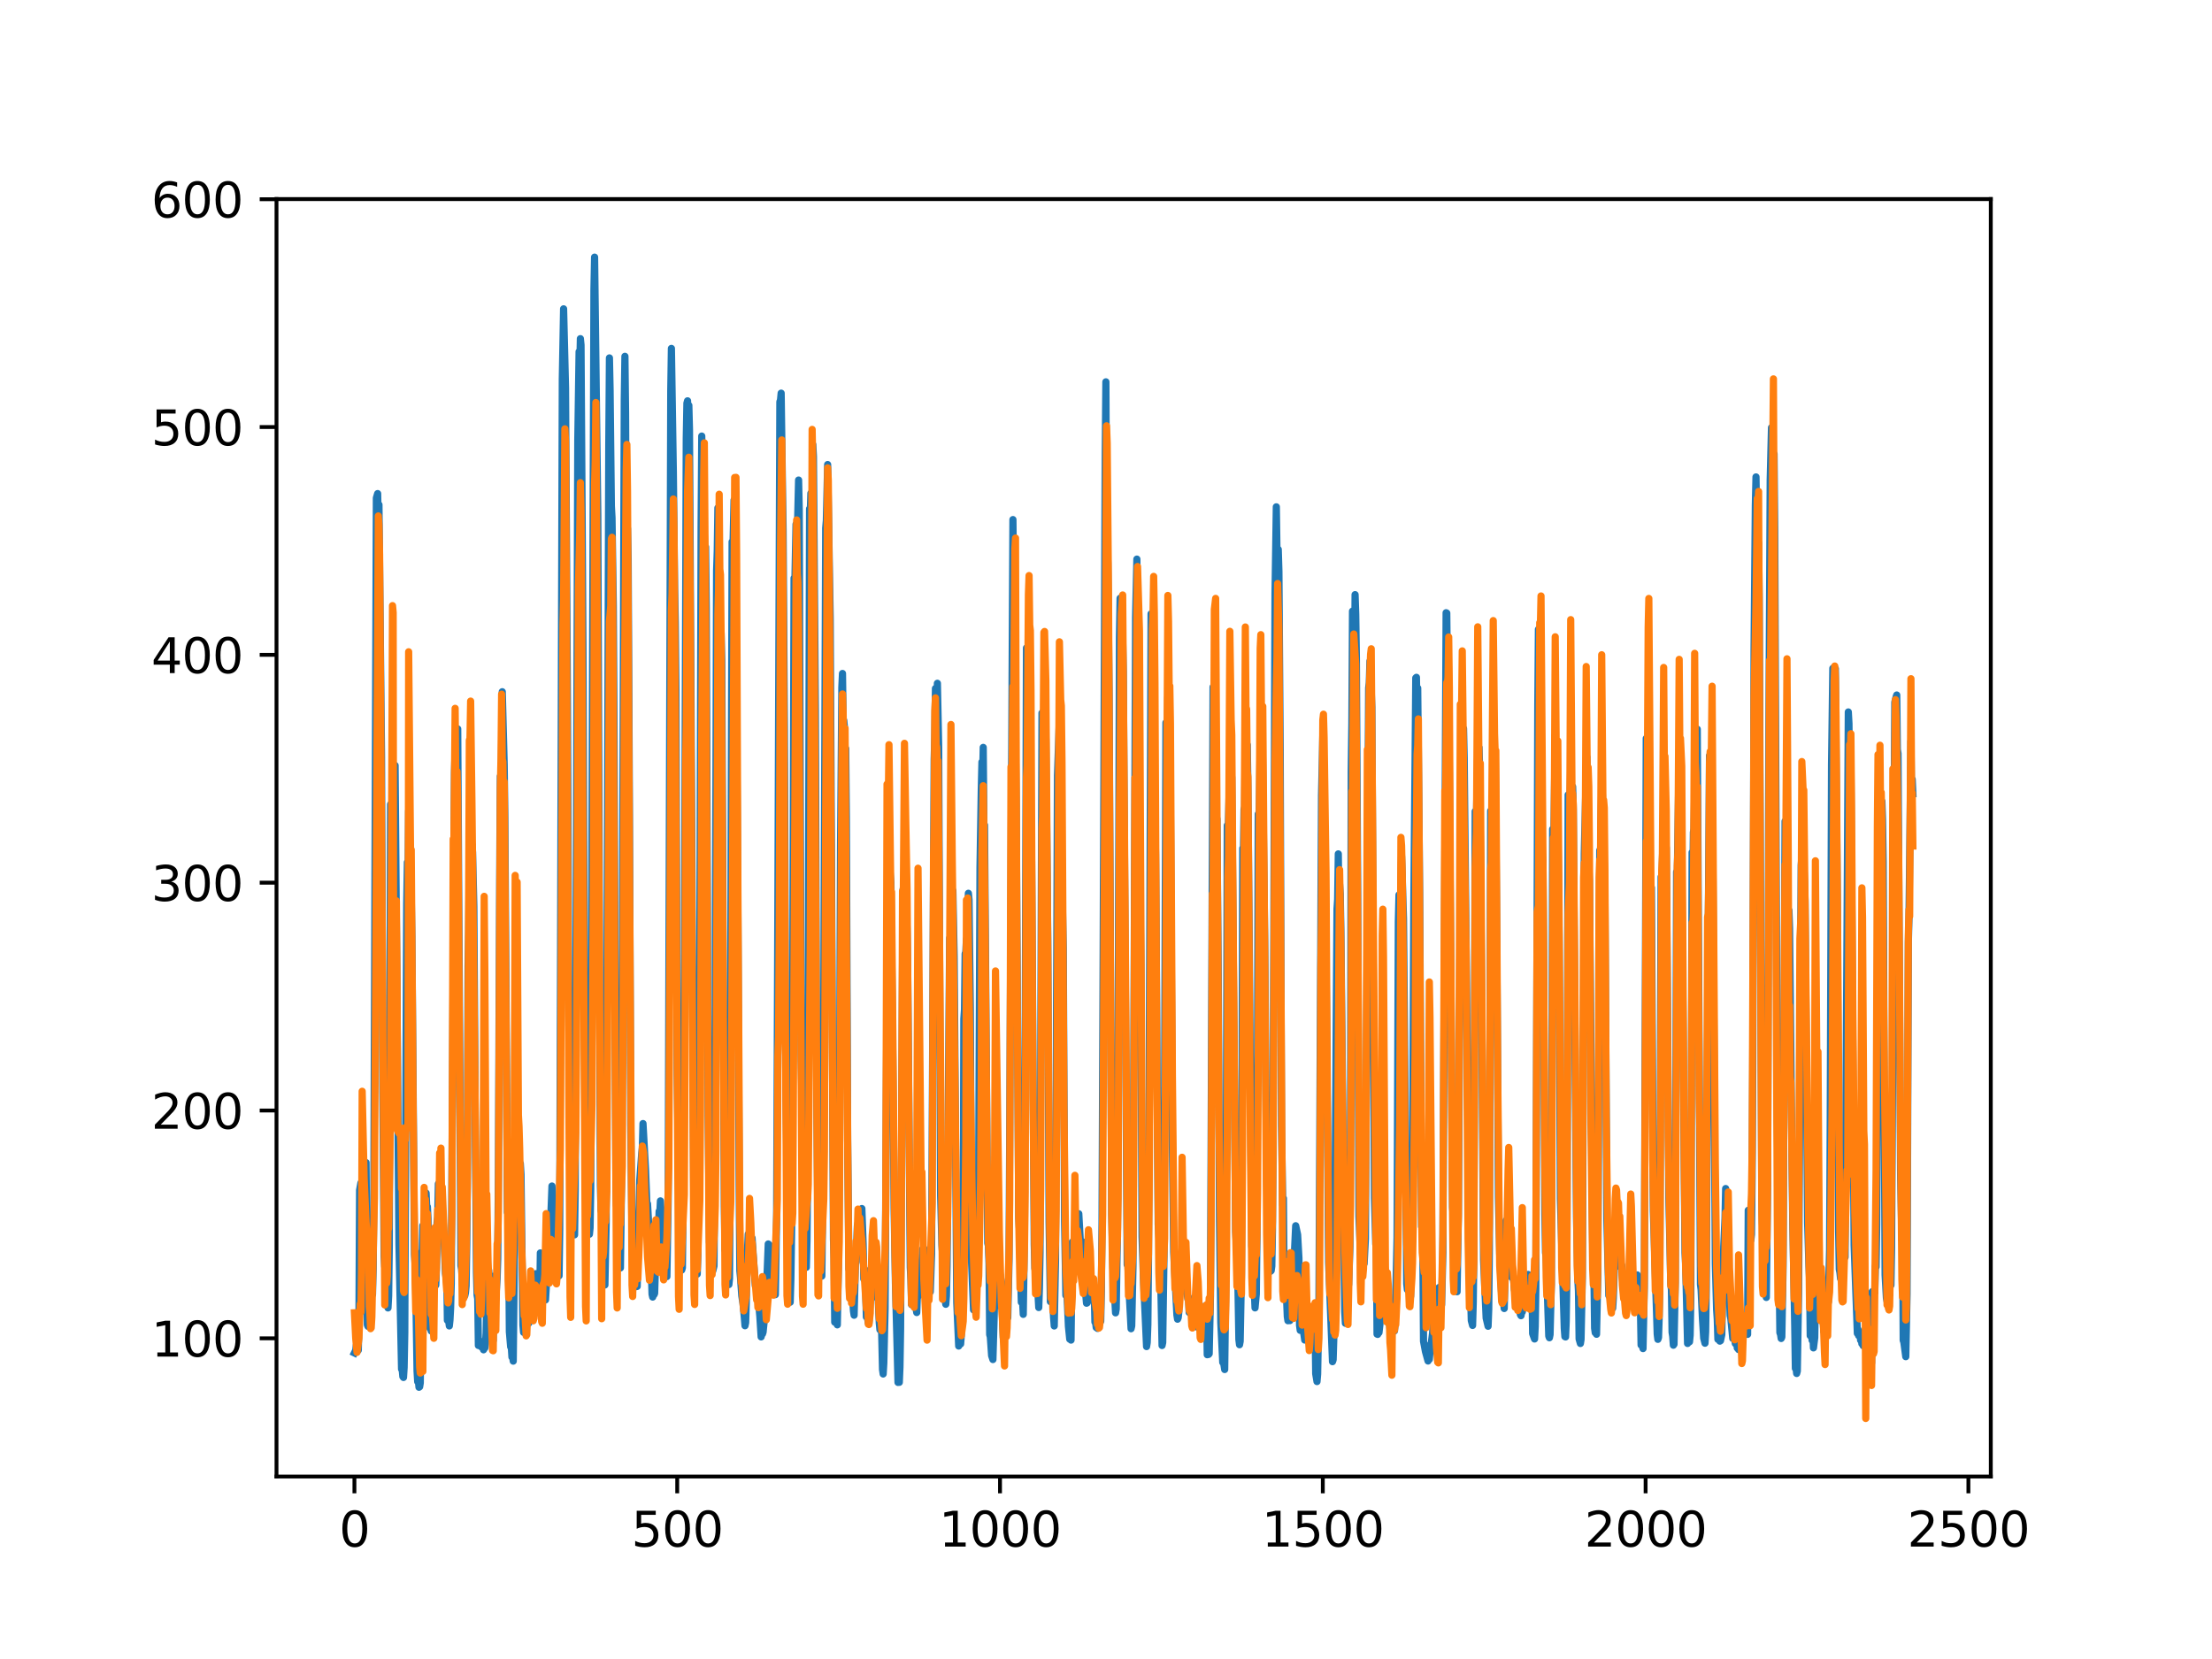 <?xml version="1.0" encoding="utf-8" standalone="no"?>
<!DOCTYPE svg PUBLIC "-//W3C//DTD SVG 1.1//EN"
  "http://www.w3.org/Graphics/SVG/1.1/DTD/svg11.dtd">
<svg xmlns:xlink="http://www.w3.org/1999/xlink" width="460.8pt" height="345.6pt" viewBox="0 0 460.8 345.6" xmlns="http://www.w3.org/2000/svg" version="1.1">
 <defs>
  <style type="text/css">*{stroke-linejoin: round; stroke-linecap: butt}</style>
 </defs>
 <g id="figure_1">
  <g id="patch_1">
   <path d="M 0 345.6 
L 460.8 345.6 
L 460.8 0 
L 0 0 
z
" style="fill: #ffffff"/>
  </g>
  <g id="axes_1">
   <g id="patch_2">
    <path d="M 57.6 307.584 
L 414.72 307.584 
L 414.72 41.472 
L 57.6 41.472 
z
" style="fill: #ffffff"/>
   </g>
   <g id="matplotlib.axis_1">
    <g id="xtick_1">
     <g id="line2d_1">
      <defs>
       <path id="m35051aff62" d="M 0 0 
L 0 3.5 
" style="stroke: #000000; stroke-width: 0.8"/>
      </defs>
      <g>
       <use xlink:href="#m35051aff62" x="73.833" y="307.584" style="stroke: #000000; stroke-width: 0.8"/>
      </g>
     </g>
     <g id="text_1">
      <!-- 0 -->
      <g transform="translate(70.651 322.182)scale(0.1 -0.1)">
       <defs>
        <path id="DejaVuSans-30" d="M 2034 4250 
Q 1547 4250 1301 3770 
Q 1056 3291 1056 2328 
Q 1056 1369 1301 889 
Q 1547 409 2034 409 
Q 2525 409 2770 889 
Q 3016 1369 3016 2328 
Q 3016 3291 2770 3770 
Q 2525 4250 2034 4250 
z
M 2034 4750 
Q 2819 4750 3233 4129 
Q 3647 3509 3647 2328 
Q 3647 1150 3233 529 
Q 2819 -91 2034 -91 
Q 1250 -91 836 529 
Q 422 1150 422 2328 
Q 422 3509 836 4129 
Q 1250 4750 2034 4750 
z
" transform="scale(0.016)"/>
       </defs>
       <use xlink:href="#DejaVuSans-30"/>
      </g>
     </g>
    </g>
    <g id="xtick_2">
     <g id="line2d_2">
      <g>
       <use xlink:href="#m35051aff62" x="141.077" y="307.584" style="stroke: #000000; stroke-width: 0.8"/>
      </g>
     </g>
     <g id="text_2">
      <!-- 500 -->
      <g transform="translate(131.533 322.182)scale(0.1 -0.1)">
       <defs>
        <path id="DejaVuSans-35" d="M 691 4666 
L 3169 4666 
L 3169 4134 
L 1269 4134 
L 1269 2991 
Q 1406 3038 1543 3061 
Q 1681 3084 1819 3084 
Q 2600 3084 3056 2656 
Q 3513 2228 3513 1497 
Q 3513 744 3044 326 
Q 2575 -91 1722 -91 
Q 1428 -91 1123 -41 
Q 819 9 494 109 
L 494 744 
Q 775 591 1075 516 
Q 1375 441 1709 441 
Q 2250 441 2565 725 
Q 2881 1009 2881 1497 
Q 2881 1984 2565 2268 
Q 2250 2553 1709 2553 
Q 1456 2553 1204 2497 
Q 953 2441 691 2322 
L 691 4666 
z
" transform="scale(0.016)"/>
       </defs>
       <use xlink:href="#DejaVuSans-35"/>
       <use xlink:href="#DejaVuSans-30" x="63.623"/>
       <use xlink:href="#DejaVuSans-30" x="127.246"/>
      </g>
     </g>
    </g>
    <g id="xtick_3">
     <g id="line2d_3">
      <g>
       <use xlink:href="#m35051aff62" x="208.321" y="307.584" style="stroke: #000000; stroke-width: 0.8"/>
      </g>
     </g>
     <g id="text_3">
      <!-- 1000 -->
      <g transform="translate(195.596 322.182)scale(0.1 -0.1)">
       <defs>
        <path id="DejaVuSans-31" d="M 794 531 
L 1825 531 
L 1825 4091 
L 703 3866 
L 703 4441 
L 1819 4666 
L 2450 4666 
L 2450 531 
L 3481 531 
L 3481 0 
L 794 0 
L 794 531 
z
" transform="scale(0.016)"/>
       </defs>
       <use xlink:href="#DejaVuSans-31"/>
       <use xlink:href="#DejaVuSans-30" x="63.623"/>
       <use xlink:href="#DejaVuSans-30" x="127.246"/>
       <use xlink:href="#DejaVuSans-30" x="190.869"/>
      </g>
     </g>
    </g>
    <g id="xtick_4">
     <g id="line2d_4">
      <g>
       <use xlink:href="#m35051aff62" x="275.565" y="307.584" style="stroke: #000000; stroke-width: 0.8"/>
      </g>
     </g>
     <g id="text_4">
      <!-- 1500 -->
      <g transform="translate(262.84 322.182)scale(0.1 -0.1)">
       <use xlink:href="#DejaVuSans-31"/>
       <use xlink:href="#DejaVuSans-35" x="63.623"/>
       <use xlink:href="#DejaVuSans-30" x="127.246"/>
       <use xlink:href="#DejaVuSans-30" x="190.869"/>
      </g>
     </g>
    </g>
    <g id="xtick_5">
     <g id="line2d_5">
      <g>
       <use xlink:href="#m35051aff62" x="342.809" y="307.584" style="stroke: #000000; stroke-width: 0.8"/>
      </g>
     </g>
     <g id="text_5">
      <!-- 2000 -->
      <g transform="translate(330.084 322.182)scale(0.1 -0.1)">
       <defs>
        <path id="DejaVuSans-32" d="M 1228 531 
L 3431 531 
L 3431 0 
L 469 0 
L 469 531 
Q 828 903 1448 1529 
Q 2069 2156 2228 2338 
Q 2531 2678 2651 2914 
Q 2772 3150 2772 3378 
Q 2772 3750 2511 3984 
Q 2250 4219 1831 4219 
Q 1534 4219 1204 4116 
Q 875 4013 500 3803 
L 500 4441 
Q 881 4594 1212 4672 
Q 1544 4750 1819 4750 
Q 2544 4750 2975 4387 
Q 3406 4025 3406 3419 
Q 3406 3131 3298 2873 
Q 3191 2616 2906 2266 
Q 2828 2175 2409 1742 
Q 1991 1309 1228 531 
z
" transform="scale(0.016)"/>
       </defs>
       <use xlink:href="#DejaVuSans-32"/>
       <use xlink:href="#DejaVuSans-30" x="63.623"/>
       <use xlink:href="#DejaVuSans-30" x="127.246"/>
       <use xlink:href="#DejaVuSans-30" x="190.869"/>
      </g>
     </g>
    </g>
    <g id="xtick_6">
     <g id="line2d_6">
      <g>
       <use xlink:href="#m35051aff62" x="410.053" y="307.584" style="stroke: #000000; stroke-width: 0.8"/>
      </g>
     </g>
     <g id="text_6">
      <!-- 2500 -->
      <g transform="translate(397.328 322.182)scale(0.1 -0.1)">
       <use xlink:href="#DejaVuSans-32"/>
       <use xlink:href="#DejaVuSans-35" x="63.623"/>
       <use xlink:href="#DejaVuSans-30" x="127.246"/>
       <use xlink:href="#DejaVuSans-30" x="190.869"/>
      </g>
     </g>
    </g>
   </g>
   <g id="matplotlib.axis_2">
    <g id="ytick_1">
     <g id="line2d_7">
      <defs>
       <path id="me080368775" d="M 0 0 
L -3.5 0 
" style="stroke: #000000; stroke-width: 0.8"/>
      </defs>
      <g>
       <use xlink:href="#me080368775" x="57.6" y="278.795" style="stroke: #000000; stroke-width: 0.8"/>
      </g>
     </g>
     <g id="text_7">
      <!-- 100 -->
      <g transform="translate(31.512 282.594)scale(0.1 -0.1)">
       <use xlink:href="#DejaVuSans-31"/>
       <use xlink:href="#DejaVuSans-30" x="63.623"/>
       <use xlink:href="#DejaVuSans-30" x="127.246"/>
      </g>
     </g>
    </g>
    <g id="ytick_2">
     <g id="line2d_8">
      <g>
       <use xlink:href="#me080368775" x="57.6" y="231.336" style="stroke: #000000; stroke-width: 0.8"/>
      </g>
     </g>
     <g id="text_8">
      <!-- 200 -->
      <g transform="translate(31.512 235.136)scale(0.1 -0.1)">
       <use xlink:href="#DejaVuSans-32"/>
       <use xlink:href="#DejaVuSans-30" x="63.623"/>
       <use xlink:href="#DejaVuSans-30" x="127.246"/>
      </g>
     </g>
    </g>
    <g id="ytick_3">
     <g id="line2d_9">
      <g>
       <use xlink:href="#me080368775" x="57.6" y="183.878" style="stroke: #000000; stroke-width: 0.8"/>
      </g>
     </g>
     <g id="text_9">
      <!-- 300 -->
      <g transform="translate(31.512 187.677)scale(0.1 -0.1)">
       <defs>
        <path id="DejaVuSans-33" d="M 2597 2516 
Q 3050 2419 3304 2112 
Q 3559 1806 3559 1356 
Q 3559 666 3084 287 
Q 2609 -91 1734 -91 
Q 1441 -91 1130 -33 
Q 819 25 488 141 
L 488 750 
Q 750 597 1062 519 
Q 1375 441 1716 441 
Q 2309 441 2620 675 
Q 2931 909 2931 1356 
Q 2931 1769 2642 2001 
Q 2353 2234 1838 2234 
L 1294 2234 
L 1294 2753 
L 1863 2753 
Q 2328 2753 2575 2939 
Q 2822 3125 2822 3475 
Q 2822 3834 2567 4026 
Q 2313 4219 1838 4219 
Q 1578 4219 1281 4162 
Q 984 4106 628 3988 
L 628 4550 
Q 988 4650 1302 4700 
Q 1616 4750 1894 4750 
Q 2613 4750 3031 4423 
Q 3450 4097 3450 3541 
Q 3450 3153 3228 2886 
Q 3006 2619 2597 2516 
z
" transform="scale(0.016)"/>
       </defs>
       <use xlink:href="#DejaVuSans-33"/>
       <use xlink:href="#DejaVuSans-30" x="63.623"/>
       <use xlink:href="#DejaVuSans-30" x="127.246"/>
      </g>
     </g>
    </g>
    <g id="ytick_4">
     <g id="line2d_10">
      <g>
       <use xlink:href="#me080368775" x="57.6" y="136.42" style="stroke: #000000; stroke-width: 0.8"/>
      </g>
     </g>
     <g id="text_10">
      <!-- 400 -->
      <g transform="translate(31.512 140.219)scale(0.1 -0.1)">
       <defs>
        <path id="DejaVuSans-34" d="M 2419 4116 
L 825 1625 
L 2419 1625 
L 2419 4116 
z
M 2253 4666 
L 3047 4666 
L 3047 1625 
L 3713 1625 
L 3713 1100 
L 3047 1100 
L 3047 0 
L 2419 0 
L 2419 1100 
L 313 1100 
L 313 1709 
L 2253 4666 
z
" transform="scale(0.016)"/>
       </defs>
       <use xlink:href="#DejaVuSans-34"/>
       <use xlink:href="#DejaVuSans-30" x="63.623"/>
       <use xlink:href="#DejaVuSans-30" x="127.246"/>
      </g>
     </g>
    </g>
    <g id="ytick_5">
     <g id="line2d_11">
      <g>
       <use xlink:href="#me080368775" x="57.6" y="88.962" style="stroke: #000000; stroke-width: 0.8"/>
      </g>
     </g>
     <g id="text_11">
      <!-- 500 -->
      <g transform="translate(31.512 92.761)scale(0.1 -0.1)">
       <use xlink:href="#DejaVuSans-35"/>
       <use xlink:href="#DejaVuSans-30" x="63.623"/>
       <use xlink:href="#DejaVuSans-30" x="127.246"/>
      </g>
     </g>
    </g>
    <g id="ytick_6">
     <g id="line2d_12">
      <g>
       <use xlink:href="#me080368775" x="57.6" y="41.504" style="stroke: #000000; stroke-width: 0.8"/>
      </g>
     </g>
     <g id="text_12">
      <!-- 600 -->
      <g transform="translate(31.512 45.303)scale(0.1 -0.1)">
       <defs>
        <path id="DejaVuSans-36" d="M 2113 2584 
Q 1688 2584 1439 2293 
Q 1191 2003 1191 1497 
Q 1191 994 1439 701 
Q 1688 409 2113 409 
Q 2538 409 2786 701 
Q 3034 994 3034 1497 
Q 3034 2003 2786 2293 
Q 2538 2584 2113 2584 
z
M 3366 4563 
L 3366 3988 
Q 3128 4100 2886 4159 
Q 2644 4219 2406 4219 
Q 1781 4219 1451 3797 
Q 1122 3375 1075 2522 
Q 1259 2794 1537 2939 
Q 1816 3084 2150 3084 
Q 2853 3084 3261 2657 
Q 3669 2231 3669 1497 
Q 3669 778 3244 343 
Q 2819 -91 2113 -91 
Q 1303 -91 875 529 
Q 447 1150 447 2328 
Q 447 3434 972 4092 
Q 1497 4750 2381 4750 
Q 2619 4750 2861 4703 
Q 3103 4656 3366 4563 
z
" transform="scale(0.016)"/>
       </defs>
       <use xlink:href="#DejaVuSans-36"/>
       <use xlink:href="#DejaVuSans-30" x="63.623"/>
       <use xlink:href="#DejaVuSans-30" x="127.246"/>
      </g>
     </g>
    </g>
   </g>
   <g id="line2d_13">
    <path d="M 73.833 281.843 
L 74.102 281.298 
L 74.236 280.196 
L 74.371 281.152 
L 74.505 280.664 
L 74.64 281.261 
L 74.774 274.837 
L 74.909 247.922 
L 75.178 246.44 
L 75.312 246.991 
L 75.447 247.043 
L 75.581 247.904 
L 75.716 247.153 
L 75.85 247.131 
L 76.254 242.182 
L 76.522 275.991 
L 76.657 276.302 
L 76.926 274.607 
L 77.06 265.816 
L 77.195 268.044 
L 77.464 268.107 
L 77.598 269.679 
L 77.733 264.392 
L 77.867 251.083 
L 78.405 103.739 
L 78.674 102.824 
L 78.809 109.91 
L 78.943 105.142 
L 79.481 157.455 
L 79.75 227.317 
L 80.019 261.785 
L 80.154 263.894 
L 80.288 260.087 
L 80.423 270.407 
L 80.557 269.976 
L 80.826 272.465 
L 80.961 269.943 
L 81.095 259.705 
L 81.364 167.568 
L 81.499 179.779 
L 81.768 160.516 
L 82.037 168.461 
L 82.171 165.382 
L 82.305 159.452 
L 83.112 259.231 
L 83.65 285.222 
L 83.785 285.242 
L 83.919 286.76 
L 84.054 286.95 
L 84.188 284.869 
L 84.323 277.697 
L 84.726 188.228 
L 84.861 179.626 
L 84.995 183.693 
L 85.13 168.92 
L 85.264 177.399 
L 85.399 178.141 
L 85.668 186.376 
L 85.802 195.081 
L 86.34 261.341 
L 86.475 263.339 
L 86.609 268.212 
L 86.878 285.601 
L 87.013 287.835 
L 87.147 287.511 
L 87.282 288.991 
L 87.416 288.895 
L 87.551 288.089 
L 87.82 260.789 
L 87.954 260.934 
L 88.088 255.29 
L 88.223 256.738 
L 88.357 255.986 
L 88.492 252.653 
L 88.626 255.467 
L 88.761 248.524 
L 88.895 251.38 
L 89.03 251.379 
L 89.164 253.921 
L 89.433 275.064 
L 89.568 276.715 
L 89.702 276.221 
L 89.837 277.273 
L 89.971 262.236 
L 90.106 262.944 
L 90.24 264.477 
L 90.375 264.248 
L 90.509 265.475 
L 90.644 265.645 
L 90.778 267.729 
L 90.913 264.53 
L 91.047 254.665 
L 91.182 253.502 
L 91.316 246.622 
L 91.451 251.024 
L 91.585 249.073 
L 91.72 250.56 
L 91.854 250.784 
L 92.123 253.745 
L 92.258 253.177 
L 92.527 258.731 
L 92.796 265.28 
L 92.93 266.228 
L 93.065 265.095 
L 93.199 275.041 
L 93.468 275.165 
L 93.602 276.218 
L 93.737 274.992 
L 93.871 272.487 
L 94.006 267.305 
L 94.678 160.802 
L 94.813 156.435 
L 95.082 168.213 
L 95.216 163.032 
L 95.351 151.843 
L 96.023 263.663 
L 96.158 264.388 
L 96.427 268.289 
L 96.561 267.958 
L 96.696 268.034 
L 96.83 269.905 
L 96.965 269.271 
L 97.099 267.853 
L 97.234 259.441 
L 97.368 241.994 
L 97.503 201.241 
L 97.637 194.191 
L 97.772 178.82 
L 97.906 187.161 
L 98.041 180.492 
L 98.175 181.197 
L 98.31 175.912 
L 98.444 177.544 
L 98.713 188.839 
L 98.982 230.512 
L 99.251 265.135 
L 99.385 269.791 
L 99.52 270.541 
L 99.654 280.283 
L 99.789 280.295 
L 99.923 279.3 
L 100.192 280.53 
L 100.327 280.61 
L 100.461 279.96 
L 100.596 280.363 
L 100.73 281.187 
L 100.865 279.658 
L 100.999 280.806 
L 101.134 279.904 
L 101.268 277.703 
L 101.403 270.723 
L 101.537 274.968 
L 101.806 264.648 
L 101.941 266.795 
L 102.075 266.648 
L 102.21 267.292 
L 102.344 269.655 
L 102.479 275.436 
L 102.613 273.596 
L 102.748 279.229 
L 102.882 265.858 
L 103.017 265.887 
L 103.151 270.761 
L 103.286 270.544 
L 103.555 266.39 
L 103.689 262.228 
L 103.824 244.914 
L 104.093 183.044 
L 104.227 161.699 
L 104.362 168.817 
L 104.631 144.102 
L 105.034 159.321 
L 105.168 170.032 
L 105.706 252.565 
L 105.841 252.443 
L 105.975 261.086 
L 106.11 277.413 
L 106.379 280.582 
L 106.513 280.568 
L 106.648 282.711 
L 106.782 282.445 
L 106.917 283.549 
L 107.32 246.218 
L 107.455 253.237 
L 107.589 250.719 
L 107.724 250.811 
L 108.262 245.78 
L 108.396 242.395 
L 108.531 244.64 
L 108.934 276.048 
L 109.069 277.553 
L 109.203 276.493 
L 109.338 272.026 
L 109.607 273.565 
L 109.876 274.61 
L 110.145 275.652 
L 110.414 274.423 
L 110.548 274.289 
L 110.951 270.266 
L 111.086 271.432 
L 111.22 271.087 
L 111.624 265.33 
L 111.758 265.834 
L 112.027 269.59 
L 112.431 271.177 
L 112.565 261.006 
L 112.834 265.177 
L 112.969 265.696 
L 113.103 267.194 
L 113.238 267.372 
L 113.507 269.969 
L 113.641 270.793 
L 114.314 259.645 
L 114.448 259.287 
L 114.583 257.816 
L 114.986 247.069 
L 115.524 258.045 
L 115.659 258.591 
L 115.928 260.799 
L 116.062 259.525 
L 116.197 265.574 
L 116.331 265.16 
L 116.465 265.766 
L 116.6 256.089 
L 117.138 78.914 
L 117.407 64.337 
L 117.81 80.736 
L 118.214 147.369 
L 118.483 209.182 
L 118.752 243.323 
L 118.886 244.844 
L 119.29 252.771 
L 119.424 254.177 
L 119.559 256.925 
L 119.693 257.239 
L 119.828 247.704 
L 120.366 91.664 
L 120.635 73.254 
L 120.769 76.914 
L 120.904 70.549 
L 121.038 71.866 
L 121.442 134.764 
L 121.711 201.033 
L 121.845 228.977 
L 122.248 239.85 
L 122.517 255.235 
L 122.652 255.393 
L 122.786 257.117 
L 122.921 255.788 
L 123.055 247.696 
L 123.728 60.413 
L 123.862 53.568 
L 124.535 107.245 
L 125.073 247.003 
L 125.207 252.13 
L 125.342 252.59 
L 125.476 252.544 
L 125.745 266.029 
L 125.88 267.454 
L 126.014 267.681 
L 126.283 254.343 
L 126.821 92.76 
L 126.956 74.563 
L 127.09 81.106 
L 127.359 105.437 
L 127.494 107.859 
L 127.763 126.201 
L 127.897 148.812 
L 128.3 245.399 
L 128.435 251.152 
L 128.569 249.34 
L 128.704 256.778 
L 128.838 257.496 
L 129.242 264.133 
L 129.511 243.596 
L 130.049 83.261 
L 130.183 74.229 
L 130.318 86.047 
L 130.452 114.63 
L 130.587 113.719 
L 130.721 110.102 
L 130.856 116.439 
L 131.125 169.265 
L 131.394 234.361 
L 131.663 257.268 
L 131.932 257.074 
L 132.066 256.893 
L 132.335 268.07 
L 132.47 267.923 
L 132.604 268.021 
L 132.739 267.98 
L 133.008 256.188 
L 133.277 245.816 
L 133.68 240.285 
L 133.814 239.113 
L 133.949 234.057 
L 134.487 243.851 
L 134.756 250.878 
L 134.89 250.764 
L 135.697 264.887 
L 135.832 269.597 
L 135.966 270.201 
L 136.101 268.235 
L 136.235 269.726 
L 136.37 269.454 
L 136.504 265.191 
L 136.639 265.033 
L 136.908 263.115 
L 137.311 252.324 
L 137.446 252.83 
L 137.58 250.17 
L 137.984 256.925 
L 138.118 256.031 
L 138.253 257.85 
L 138.387 262.304 
L 138.522 261.081 
L 138.656 261.281 
L 138.925 265.936 
L 139.194 249.831 
L 139.732 81.423 
L 139.866 72.582 
L 140.27 98.37 
L 140.539 122.59 
L 140.673 129.62 
L 140.808 143.858 
L 141.077 223.286 
L 141.48 256.193 
L 142.018 264.56 
L 142.153 264.1 
L 142.422 240.566 
L 142.96 91.337 
L 143.094 83.983 
L 143.229 83.5 
L 143.363 93.639 
L 143.498 84.443 
L 143.632 89.527 
L 144.574 257.43 
L 144.708 260.891 
L 144.843 261.065 
L 145.111 263.288 
L 145.246 265.413 
L 145.38 261.37 
L 145.784 200.72 
L 146.053 109.802 
L 146.187 90.842 
L 146.456 106.026 
L 146.591 117.253 
L 146.725 111.61 
L 146.86 118.962 
L 146.994 113.927 
L 147.129 126.679 
L 147.532 233.055 
L 147.801 258.856 
L 147.936 259.057 
L 148.205 264.286 
L 148.339 264.264 
L 148.474 264.764 
L 148.743 263.719 
L 148.877 246.171 
L 149.281 118.827 
L 149.415 114.819 
L 149.55 105.806 
L 149.684 107.052 
L 150.088 139.517 
L 150.222 131.882 
L 150.357 137.361 
L 150.894 251.333 
L 151.029 260.437 
L 151.163 259.486 
L 151.836 267.601 
L 151.97 266.338 
L 152.105 245.545 
L 152.508 112.862 
L 152.643 115.948 
L 152.912 104.183 
L 153.046 118.227 
L 153.181 116.737 
L 153.45 150.955 
L 153.719 191.598 
L 153.988 247.803 
L 154.122 264.727 
L 154.257 266.096 
L 154.526 269.93 
L 154.795 271.621 
L 155.064 274.544 
L 155.198 276.174 
L 155.333 275.535 
L 155.467 271.186 
L 155.602 260.788 
L 155.736 259.933 
L 155.871 257.089 
L 156.005 259.212 
L 156.274 257.329 
L 156.408 257.861 
L 156.543 259.106 
L 156.677 257.918 
L 157.215 265.868 
L 157.35 267.859 
L 157.484 266.875 
L 157.619 267.639 
L 157.888 270.792 
L 158.022 271.269 
L 158.291 274.246 
L 158.56 278.496 
L 158.695 276.941 
L 158.829 277.899 
L 158.964 277.505 
L 159.233 274.811 
L 159.367 275.091 
L 159.502 273.122 
L 160.04 259.142 
L 160.309 259.399 
L 160.443 265.076 
L 160.578 264.795 
L 160.712 262.854 
L 160.847 263.551 
L 160.981 265.032 
L 161.25 268.761 
L 161.519 269.705 
L 161.788 253.065 
L 162.46 83.684 
L 162.595 83.35 
L 162.729 81.901 
L 162.998 101.348 
L 163.133 110.228 
L 163.402 151.191 
L 163.671 221.401 
L 164.074 255.24 
L 164.209 256.365 
L 164.478 268.927 
L 164.612 271.271 
L 164.747 266.604 
L 165.016 249.223 
L 165.419 120.428 
L 165.554 123.008 
L 165.823 109.218 
L 165.957 114.435 
L 166.092 111.373 
L 166.361 100.003 
L 166.495 106.151 
L 166.899 220.508 
L 167.033 227.428 
L 167.302 245.681 
L 167.974 264.008 
L 168.109 258.377 
L 168.243 244.469 
L 168.378 206.676 
L 168.647 105.978 
L 168.781 107.252 
L 168.916 102.76 
L 169.05 104.05 
L 169.185 107.817 
L 169.319 92.604 
L 169.454 95.064 
L 169.857 148.041 
L 170.126 225.655 
L 170.395 256.24 
L 170.53 257.113 
L 170.664 260.525 
L 170.799 260.713 
L 171.068 263.022 
L 171.202 265.836 
L 171.471 244.211 
L 172.009 110.011 
L 172.144 108.446 
L 172.413 96.776 
L 172.951 129.035 
L 173.623 258.195 
L 173.757 262.154 
L 173.892 275.435 
L 174.026 274.513 
L 174.161 274.469 
L 174.43 275.988 
L 174.699 261.308 
L 174.833 244.312 
L 175.102 176.301 
L 175.371 143.175 
L 175.506 140.297 
L 175.64 150.388 
L 175.775 150.08 
L 175.909 151.479 
L 176.044 156.25 
L 176.178 155.944 
L 176.313 170.312 
L 176.582 237.478 
L 176.851 264.406 
L 176.985 261.93 
L 177.254 266.631 
L 177.389 266.587 
L 177.792 273.099 
L 177.927 273.983 
L 178.196 263.344 
L 178.33 262.907 
L 178.599 255.394 
L 178.734 254.833 
L 178.868 257.125 
L 179.137 253.639 
L 179.271 254.231 
L 179.54 251.763 
L 179.809 259.217 
L 179.944 266.437 
L 180.213 264.548 
L 180.482 274.347 
L 180.616 274.361 
L 180.751 274.731 
L 180.885 275.557 
L 181.02 275.643 
L 181.692 263.416 
L 181.827 264.703 
L 181.961 258.76 
L 182.096 260.53 
L 182.365 265.932 
L 182.499 267.202 
L 182.634 270.328 
L 182.903 269.516 
L 183.172 275.606 
L 183.306 277.012 
L 183.441 275.91 
L 183.575 273.623 
L 183.844 285.278 
L 183.979 286.223 
L 184.113 283.959 
L 184.382 272.649 
L 184.92 181.53 
L 185.054 185.518 
L 185.189 178.493 
L 185.458 182.327 
L 185.592 183.817 
L 185.996 221.321 
L 186.265 251.715 
L 186.534 267.367 
L 186.803 277.553 
L 187.072 287.981 
L 187.206 286.838 
L 187.341 287.965 
L 187.475 284.808 
L 187.61 276.863 
L 188.013 201.456 
L 188.148 185.165 
L 188.282 185.382 
L 188.417 184.43 
L 188.551 187.72 
L 188.686 194.08 
L 188.82 189.697 
L 188.955 194.103 
L 189.089 202.421 
L 189.627 264.014 
L 189.762 266.586 
L 189.896 271.787 
L 190.031 269.368 
L 190.3 271.187 
L 190.434 270.023 
L 190.972 273.426 
L 191.106 269.996 
L 191.241 269.514 
L 191.375 269.949 
L 191.51 265.55 
L 191.644 267.089 
L 191.913 265.831 
L 192.182 260.231 
L 192.317 260.578 
L 192.451 260.083 
L 192.586 261.395 
L 192.72 267.128 
L 192.989 268.377 
L 193.393 265.707 
L 193.662 268.571 
L 193.796 269.102 
L 194.065 261.266 
L 194.603 158.184 
L 194.738 153.304 
L 194.872 143.416 
L 195.007 144.982 
L 195.141 149.695 
L 195.276 142.344 
L 195.545 155.652 
L 195.948 249.076 
L 196.217 259.347 
L 196.351 261.261 
L 196.486 270.674 
L 196.62 270.026 
L 196.889 270.579 
L 197.024 271.701 
L 197.158 269.982 
L 197.293 263.7 
L 197.831 195.418 
L 197.965 197.715 
L 198.1 194.418 
L 198.234 198.794 
L 198.503 185.553 
L 198.772 199.266 
L 199.31 271.346 
L 199.714 280.401 
L 199.848 279.24 
L 200.117 279.963 
L 200.252 278.191 
L 200.386 272.449 
L 200.521 272.048 
L 200.655 259.172 
L 200.79 212.246 
L 200.924 210.289 
L 201.059 198.679 
L 201.193 198.323 
L 201.328 195.655 
L 201.462 197.813 
L 201.731 186.088 
L 201.866 187.44 
L 202.134 209.993 
L 202.403 263.128 
L 202.807 272.865 
L 203.076 264.447 
L 203.21 268.747 
L 203.345 268.872 
L 203.748 259.555 
L 203.883 242.277 
L 204.152 180.707 
L 204.421 164.338 
L 204.555 158.745 
L 204.69 162.16 
L 204.824 155.701 
L 204.959 171.624 
L 205.093 171.869 
L 205.766 258.978 
L 205.9 259.485 
L 206.035 263.262 
L 206.169 278.017 
L 206.304 278.495 
L 206.573 282.409 
L 206.842 283.215 
L 207.111 273.886 
L 207.38 264.761 
L 207.514 263.889 
L 207.917 271.955 
L 208.052 271.711 
L 208.321 265.39 
L 208.59 266.981 
L 208.859 274.982 
L 208.993 278.613 
L 209.128 279.193 
L 209.262 278.652 
L 209.397 272.834 
L 209.531 273.925 
L 209.8 273.513 
L 209.935 274.497 
L 210.204 262.393 
L 211.011 108.241 
L 211.28 133.702 
L 211.683 166.595 
L 212.221 253.686 
L 212.356 256.134 
L 212.759 271.279 
L 212.894 271.073 
L 213.028 271.173 
L 213.163 273.805 
L 213.431 256.212 
L 213.566 218.369 
L 213.835 134.973 
L 213.969 139.53 
L 214.104 138.446 
L 214.238 141.388 
L 214.911 179.472 
L 215.449 259.269 
L 215.583 264.205 
L 215.718 264.819 
L 216.121 269.056 
L 216.256 270.007 
L 216.39 272.384 
L 216.525 268.399 
L 216.659 260.926 
L 217.063 148.527 
L 217.197 150.428 
L 217.332 150.508 
L 217.466 161.905 
L 217.601 160.628 
L 217.735 148.844 
L 217.87 154.044 
L 218.273 195.984 
L 218.542 254.455 
L 218.811 271.153 
L 218.946 263.778 
L 219.483 274.435 
L 219.618 276.223 
L 219.887 262.554 
L 220.29 161.567 
L 220.694 149.975 
L 220.828 160.576 
L 220.963 156.679 
L 221.232 183.673 
L 221.501 197.457 
L 221.77 254.319 
L 222.039 269.86 
L 222.173 269.112 
L 222.308 270.33 
L 222.577 276.345 
L 222.846 278.968 
L 222.98 277.306 
L 223.115 279.168 
L 223.384 258.736 
L 223.518 262.579 
L 223.653 262.423 
L 223.922 255.502 
L 224.191 254.833 
L 224.325 257.308 
L 224.46 256.683 
L 224.729 252.845 
L 225.132 260.074 
L 225.266 258.596 
L 225.535 260.061 
L 225.67 258.755 
L 226.073 268.469 
L 226.342 271.484 
L 226.477 271.412 
L 226.746 268.282 
L 226.88 270.554 
L 227.015 270.796 
L 227.149 270.5 
L 227.284 269.088 
L 227.418 270.757 
L 227.553 270.885 
L 227.687 270.716 
L 227.956 269.612 
L 228.091 275.402 
L 228.225 275.441 
L 228.36 276.538 
L 228.494 275.769 
L 228.629 276.735 
L 228.763 276.622 
L 228.898 274.344 
L 229.301 275.243 
L 229.436 269.057 
L 229.57 255.036 
L 230.243 94.316 
L 230.377 79.544 
L 230.511 109.392 
L 230.78 117.308 
L 231.049 144.655 
L 231.587 252.887 
L 231.856 264.061 
L 232.125 268.854 
L 232.394 273.49 
L 232.529 272.68 
L 232.798 255.652 
L 232.932 219.541 
L 233.201 132.768 
L 233.336 124.629 
L 233.47 134.88 
L 233.605 135.101 
L 233.739 147.836 
L 233.874 133.164 
L 234.008 139.857 
L 234.815 263.482 
L 234.95 263.217 
L 235.219 269.094 
L 235.622 276.798 
L 235.757 276.203 
L 236.026 263.602 
L 236.563 128.631 
L 236.832 116.474 
L 237.639 199.795 
L 237.908 257.609 
L 238.177 265.662 
L 238.85 280.514 
L 238.984 279.693 
L 239.119 275.911 
L 239.253 262.073 
L 239.791 127.865 
L 240.195 145.521 
L 240.464 164.562 
L 240.733 177.958 
L 241.271 255.089 
L 241.674 260.938 
L 241.943 273.823 
L 242.077 280.294 
L 242.212 279.671 
L 242.481 261.783 
L 242.884 150.544 
L 243.019 158.38 
L 243.153 156.144 
L 243.288 145.215 
L 243.422 153.16 
L 243.557 150.36 
L 243.826 166.926 
L 244.229 238.592 
L 244.498 260.878 
L 244.767 266.127 
L 245.171 273.949 
L 245.305 274.81 
L 245.44 274.516 
L 245.574 273.293 
L 245.709 261.89 
L 245.843 267.313 
L 246.112 264.345 
L 246.381 259.19 
L 246.516 259.156 
L 247.188 269.351 
L 247.323 269.754 
L 247.457 270.617 
L 247.591 270.265 
L 247.726 273.412 
L 247.86 271.982 
L 248.129 273.299 
L 248.264 272.42 
L 248.398 273.099 
L 248.533 272.946 
L 248.667 274.882 
L 248.802 274.784 
L 249.205 276.315 
L 249.34 276.43 
L 249.609 275.487 
L 249.743 275.618 
L 249.878 275.319 
L 250.55 272.17 
L 250.819 272.469 
L 250.954 273.243 
L 251.088 272.113 
L 251.357 273.364 
L 251.492 282.214 
L 251.626 281.727 
L 251.761 282.155 
L 251.895 281.996 
L 252.164 269.819 
L 252.702 143.113 
L 252.837 162.738 
L 252.971 159.313 
L 253.24 172.15 
L 253.374 173.496 
L 253.509 170.587 
L 253.778 203.224 
L 254.047 254.295 
L 254.316 275.503 
L 254.719 283.811 
L 254.854 283.572 
L 255.123 285.296 
L 255.392 264.647 
L 255.661 171.942 
L 255.795 175.37 
L 256.199 159.785 
L 256.333 163.438 
L 256.468 160.788 
L 256.602 161.978 
L 257.409 256.524 
L 257.813 263.954 
L 258.082 279.075 
L 258.216 280.133 
L 258.351 279.407 
L 258.62 265.317 
L 258.889 176.719 
L 259.023 177.583 
L 259.157 168.582 
L 259.292 168.009 
L 259.426 152.612 
L 259.695 166.235 
L 259.83 155.166 
L 259.964 164.188 
L 260.771 259.577 
L 261.04 261.803 
L 261.309 269.259 
L 261.444 272.455 
L 261.713 269.557 
L 261.847 257.236 
L 262.116 169.576 
L 262.251 173.72 
L 262.654 147.44 
L 262.789 154.699 
L 262.923 149.956 
L 263.327 184.906 
L 263.461 195.742 
L 263.865 244.24 
L 264.268 262.181 
L 264.403 261.428 
L 264.672 264.838 
L 264.806 264.713 
L 264.94 263.768 
L 265.075 256.243 
L 265.209 237.235 
L 265.613 123.591 
L 265.882 105.582 
L 266.016 115.029 
L 266.151 114.899 
L 266.285 114.454 
L 266.42 119.058 
L 266.689 156.12 
L 266.958 234.482 
L 267.227 251.053 
L 267.361 249.638 
L 267.496 265.913 
L 267.63 265.599 
L 267.765 267.457 
L 267.899 267.767 
L 268.168 274.251 
L 268.303 275.13 
L 268.437 272.583 
L 268.706 275.105 
L 268.975 271.63 
L 269.244 269.756 
L 269.917 255.345 
L 270.32 257.224 
L 270.589 262.083 
L 270.723 276.101 
L 270.858 277.136 
L 270.992 275.666 
L 271.127 276.544 
L 271.261 276.574 
L 271.396 276.389 
L 271.799 279.151 
L 271.934 277.773 
L 272.068 278.126 
L 272.203 277.485 
L 272.337 277.72 
L 272.472 276.881 
L 272.606 274.728 
L 272.741 276.003 
L 272.875 275.682 
L 273.01 275.009 
L 273.144 272.687 
L 273.279 272.588 
L 273.548 275.55 
L 273.682 275.764 
L 273.817 276.444 
L 273.951 275.587 
L 274.086 286.181 
L 274.355 287.805 
L 274.489 286.241 
L 274.758 271.596 
L 275.296 165.621 
L 275.565 153.443 
L 275.7 153.778 
L 275.834 171.646 
L 275.969 173.917 
L 276.103 184.024 
L 276.775 262.962 
L 277.448 280.28 
L 277.582 283.66 
L 277.717 283.271 
L 277.851 278.893 
L 277.986 268.957 
L 278.389 208.735 
L 278.524 189.341 
L 278.658 187.352 
L 278.793 177.881 
L 278.927 189.955 
L 279.062 184.162 
L 279.196 186.243 
L 279.331 193.902 
L 280.138 273.286 
L 280.272 275.662 
L 280.407 267.344 
L 280.541 267.061 
L 280.81 268.227 
L 280.945 267.606 
L 281.214 259.724 
L 281.348 230.908 
L 281.483 160.767 
L 281.617 150.605 
L 281.752 127.313 
L 281.886 128.46 
L 282.155 141.908 
L 282.289 123.874 
L 282.424 127.944 
L 282.558 137.012 
L 282.827 185.238 
L 283.096 253.484 
L 283.365 260.084 
L 283.5 262.282 
L 283.634 261.613 
L 283.769 261.624 
L 283.903 261.812 
L 284.038 263.111 
L 284.172 263.24 
L 284.441 258.07 
L 285.114 143.311 
L 285.248 142.24 
L 285.383 137.723 
L 285.517 146.924 
L 285.652 143.836 
L 285.786 147.31 
L 286.055 200.201 
L 286.324 249.554 
L 286.593 259.189 
L 286.728 259.068 
L 286.862 277.921 
L 286.997 277.979 
L 287.131 277.006 
L 287.266 277.609 
L 287.669 274.098 
L 287.803 274.971 
L 288.072 274.101 
L 288.207 271.939 
L 288.341 271.884 
L 288.476 269.549 
L 288.61 269.18 
L 288.745 268.061 
L 288.879 270.876 
L 289.014 271.214 
L 289.148 268.417 
L 289.417 275.537 
L 289.552 276.718 
L 289.821 276.359 
L 289.955 277.145 
L 290.09 275.653 
L 290.224 277.193 
L 290.359 276.29 
L 290.493 277.265 
L 290.628 275.731 
L 291.031 257.84 
L 291.3 191.974 
L 291.435 186.416 
L 291.569 187.021 
L 291.704 191.064 
L 291.973 178.381 
L 292.376 191.398 
L 293.049 267.421 
L 293.183 268.662 
L 293.317 267.516 
L 293.452 268.264 
L 293.586 267.339 
L 293.721 269.802 
L 293.855 270.064 
L 294.259 246.259 
L 294.528 188.553 
L 294.797 157.025 
L 294.931 141.233 
L 295.066 141.1 
L 295.2 149.033 
L 295.335 143.341 
L 295.604 171.262 
L 295.738 185.681 
L 296.142 255.542 
L 296.276 254.656 
L 296.411 261.819 
L 296.545 279.411 
L 296.949 281.563 
L 297.487 283.519 
L 297.621 283.175 
L 297.756 283.171 
L 298.025 280.015 
L 298.159 279.866 
L 298.428 277.736 
L 298.697 273.932 
L 298.832 272.803 
L 298.966 272.661 
L 299.1 273.015 
L 299.369 276.778 
L 299.504 276.274 
L 299.638 277.809 
L 299.773 268.205 
L 299.907 271.588 
L 300.042 271.288 
L 300.176 272.149 
L 300.311 271.867 
L 300.58 260.961 
L 301.252 127.643 
L 301.387 127.711 
L 301.521 140.827 
L 301.656 133.925 
L 301.79 143.285 
L 302.597 251.449 
L 302.732 253.192 
L 303.001 265.527 
L 303.135 265.75 
L 303.27 266.228 
L 303.404 268.673 
L 303.539 269.089 
L 303.808 252.827 
L 304.346 163.574 
L 304.615 153.113 
L 304.749 161.302 
L 304.883 151.785 
L 305.018 157.83 
L 306.094 263.988 
L 306.228 264.992 
L 306.497 275.088 
L 306.766 276.112 
L 306.901 271.431 
L 307.035 260.954 
L 307.304 169.02 
L 307.439 176.239 
L 307.842 157.09 
L 307.977 164.1 
L 308.111 155.731 
L 308.246 160.664 
L 308.649 206.395 
L 309.053 262.429 
L 309.591 274.588 
L 309.994 276.281 
L 310.129 272.749 
L 310.263 260.207 
L 310.532 168.909 
L 310.666 170.054 
L 310.935 167.779 
L 311.07 158.482 
L 311.204 164.9 
L 311.339 163.616 
L 311.473 156.883 
L 311.608 169.942 
L 311.877 207.297 
L 312.146 249.375 
L 312.415 261.111 
L 312.818 269.671 
L 312.953 269.239 
L 313.087 271.114 
L 313.222 271.016 
L 313.356 272.583 
L 313.625 262.089 
L 313.76 254.245 
L 313.894 257.578 
L 314.029 255.064 
L 314.163 256.936 
L 314.298 254.192 
L 314.567 260.716 
L 314.701 261.447 
L 314.97 266.172 
L 315.105 266.135 
L 315.239 265.84 
L 315.508 268.755 
L 315.643 269.289 
L 315.777 268.961 
L 316.18 271.933 
L 316.315 271.496 
L 316.718 273.837 
L 316.853 274.084 
L 316.987 273.236 
L 317.122 273.301 
L 317.256 272.188 
L 317.391 272.331 
L 317.525 270.801 
L 317.66 271.715 
L 317.929 269.211 
L 318.332 265.495 
L 318.467 266.146 
L 318.601 265.646 
L 318.736 267.094 
L 318.87 266.932 
L 319.139 268.042 
L 319.274 277.821 
L 319.677 278.933 
L 319.812 276.369 
L 319.946 268.46 
L 320.35 147.162 
L 320.484 131.103 
L 320.888 158.227 
L 321.022 162.867 
L 321.291 177.565 
L 321.426 179.356 
L 321.56 197.691 
L 321.829 252.905 
L 321.963 260.947 
L 322.098 261.729 
L 322.636 278.334 
L 322.77 278.679 
L 322.905 278.024 
L 323.174 267.651 
L 323.443 172.725 
L 323.577 173.084 
L 323.712 173.285 
L 323.981 153.222 
L 324.25 156.741 
L 324.384 159.491 
L 324.788 195.53 
L 325.057 249.745 
L 325.326 258.964 
L 325.864 276.685 
L 325.998 278.443 
L 326.133 278.508 
L 326.267 275.313 
L 326.402 266.364 
L 326.671 165.575 
L 326.805 171.496 
L 326.94 172.662 
L 327.209 159.51 
L 327.343 167.608 
L 327.612 163.875 
L 327.746 168.707 
L 328.15 223.093 
L 328.419 253.764 
L 328.688 266.502 
L 328.822 268.941 
L 328.957 278.931 
L 329.226 279.872 
L 329.36 279.03 
L 329.629 266.27 
L 330.033 177.76 
L 330.302 166.485 
L 330.571 157.727 
L 330.84 179.457 
L 330.974 180.662 
L 331.109 183.392 
L 331.781 258.845 
L 332.05 265.968 
L 332.185 276.681 
L 332.319 277.631 
L 332.454 276.97 
L 332.588 277.952 
L 332.857 265.416 
L 333.26 177.132 
L 333.395 179.031 
L 333.664 164.205 
L 333.798 165.39 
L 333.933 169.136 
L 334.336 186.898 
L 334.74 254.246 
L 335.143 269.884 
L 335.278 269.687 
L 335.412 269.784 
L 335.547 270.068 
L 335.681 269.963 
L 335.95 272.53 
L 336.085 270.448 
L 336.623 254.079 
L 336.757 254.87 
L 336.892 253.051 
L 337.295 259.372 
L 337.699 264.077 
L 337.833 263.6 
L 338.102 267.676 
L 338.237 267.446 
L 338.371 268.079 
L 338.506 265.757 
L 339.043 268.898 
L 339.447 271.876 
L 339.581 271.397 
L 339.716 270.235 
L 339.85 270.493 
L 339.985 269.717 
L 340.119 269.605 
L 340.254 269.135 
L 340.388 270.603 
L 340.523 268.626 
L 340.657 269.221 
L 340.926 268.904 
L 341.061 265.586 
L 341.33 270.439 
L 341.464 270.338 
L 341.599 270.863 
L 341.733 272.42 
L 341.868 280.196 
L 342.137 280.297 
L 342.271 280.935 
L 342.54 268.314 
L 342.944 153.824 
L 343.213 170.335 
L 343.347 169.605 
L 343.751 183.904 
L 343.885 185.569 
L 344.02 184.91 
L 344.423 252.391 
L 345.23 277.932 
L 345.364 279.009 
L 345.499 278.644 
L 345.633 274.452 
L 345.768 266.416 
L 346.037 182.666 
L 346.171 186.759 
L 346.44 173.276 
L 346.575 167.937 
L 346.844 174.774 
L 347.113 176.631 
L 347.382 210.905 
L 347.651 249.583 
L 348.054 267.437 
L 348.189 268.612 
L 348.323 277.527 
L 348.458 278.369 
L 348.592 280.229 
L 348.727 280.035 
L 348.996 267.206 
L 349.265 181.622 
L 349.399 183.087 
L 349.668 165.635 
L 349.803 161.548 
L 350.206 180.131 
L 350.34 181.304 
L 351.013 260.998 
L 351.147 263.305 
L 351.551 279.867 
L 351.685 279.159 
L 351.954 279.524 
L 352.089 278.135 
L 352.223 270.891 
L 352.492 177.57 
L 352.627 184.69 
L 352.761 173.392 
L 352.896 172.688 
L 353.03 164.461 
L 353.165 171.627 
L 353.299 169.563 
L 353.568 151.9 
L 354.241 267.577 
L 354.375 268.707 
L 354.644 274.533 
L 354.913 278.78 
L 355.182 279.816 
L 355.317 277.428 
L 355.451 268.358 
L 355.855 195.521 
L 356.123 157.43 
L 356.258 159.133 
L 356.392 167.688 
L 356.527 167.059 
L 356.661 177.597 
L 356.796 176.354 
L 357.334 263.294 
L 357.603 272.83 
L 357.737 274.782 
L 357.872 279.01 
L 358.006 278.435 
L 358.141 278.649 
L 358.275 279.384 
L 358.41 279.296 
L 358.679 278.045 
L 359.082 259.695 
L 359.351 253.827 
L 359.486 247.596 
L 359.62 258.261 
L 359.755 259.666 
L 359.889 259.833 
L 360.427 274.031 
L 360.562 274.706 
L 360.965 278.827 
L 361.234 278.788 
L 361.369 278.597 
L 361.503 279.894 
L 361.772 279.489 
L 361.906 280.812 
L 362.041 280.764 
L 362.175 281.137 
L 362.31 281.178 
L 362.579 277.787 
L 362.713 277.738 
L 362.982 276.61 
L 363.117 275.127 
L 363.251 275.026 
L 363.386 276.11 
L 363.52 275.261 
L 363.655 275.202 
L 364.058 277.971 
L 364.193 252.126 
L 364.731 258.344 
L 364.865 257.157 
L 365 245.15 
L 365.134 223.134 
L 365.403 135.348 
L 365.672 105.238 
L 365.807 99.352 
L 366.076 116.194 
L 366.345 113.069 
L 366.479 124.432 
L 367.017 250.053 
L 367.152 254.983 
L 367.286 253.258 
L 367.555 264.55 
L 367.689 265.411 
L 367.958 270.281 
L 368.227 246.862 
L 368.496 151.485 
L 368.765 99.917 
L 369.034 89.081 
L 369.169 93.774 
L 369.303 93.332 
L 369.438 96.681 
L 369.572 94.571 
L 369.707 110.584 
L 370.245 233.685 
L 370.783 277.64 
L 370.917 277.943 
L 371.052 278.83 
L 371.186 278.553 
L 371.455 263.818 
L 371.859 171.086 
L 372.128 202.888 
L 372.262 198.85 
L 372.397 200.269 
L 372.666 189.643 
L 372.8 193.415 
L 373.203 232.895 
L 373.472 255.025 
L 373.876 276.097 
L 374.01 285.064 
L 374.145 284.919 
L 374.279 286.118 
L 374.414 285.618 
L 374.683 269.152 
L 375.221 180.259 
L 375.49 176.65 
L 375.624 176.872 
L 375.893 183.37 
L 376.028 187.642 
L 376.566 254.843 
L 376.835 263.683 
L 376.969 266.503 
L 377.104 278.249 
L 377.238 277.162 
L 377.507 279.223 
L 377.642 277.268 
L 377.776 280.788 
L 378.045 278.653 
L 378.18 269.066 
L 378.314 268.444 
L 378.449 261.383 
L 378.583 262.378 
L 378.718 261.466 
L 378.852 265.952 
L 378.986 265.196 
L 379.121 266.099 
L 379.255 268.247 
L 379.39 268.131 
L 379.928 277.334 
L 380.062 277.128 
L 380.197 277.543 
L 380.331 267.688 
L 380.6 269.605 
L 380.869 271.251 
L 381.138 260.414 
L 381.273 233.466 
L 381.542 159.277 
L 381.811 139.223 
L 381.945 140.806 
L 382.214 147.258 
L 382.349 139.311 
L 382.752 188.9 
L 383.021 256.538 
L 383.156 264.424 
L 383.29 265.083 
L 383.425 266.363 
L 383.559 261.461 
L 383.694 260.753 
L 383.963 261.097 
L 384.097 262.281 
L 384.232 260.507 
L 384.366 261.892 
L 385.038 148.315 
L 385.173 150.745 
L 385.307 165.8 
L 385.576 160.186 
L 386.249 259.369 
L 386.921 277.772 
L 387.056 276.962 
L 387.19 278.233 
L 387.325 277.546 
L 387.459 277.706 
L 387.594 279.188 
L 387.728 278.616 
L 387.863 279.927 
L 387.997 278.763 
L 388.132 280.346 
L 388.266 279.367 
L 388.401 277.391 
L 388.535 277.48 
L 388.67 276.821 
L 388.804 277.954 
L 388.939 275.416 
L 389.208 277.546 
L 389.477 284.202 
L 389.611 283.149 
L 389.746 283.961 
L 389.88 283.909 
L 390.015 269.079 
L 390.283 269.327 
L 390.418 269.337 
L 390.552 269.207 
L 390.687 263.734 
L 390.821 263.918 
L 390.956 255.108 
L 391.225 199.212 
L 391.359 167.981 
L 391.494 164.009 
L 391.763 174.653 
L 391.897 174.112 
L 392.032 166.922 
L 392.166 170.605 
L 392.301 179.543 
L 392.57 239.422 
L 392.704 265.588 
L 392.973 270.409 
L 393.108 271.063 
L 393.377 264.039 
L 393.646 269.731 
L 393.78 266.356 
L 393.915 267.734 
L 394.049 260.355 
L 394.722 146.273 
L 394.991 145.206 
L 395.125 144.788 
L 395.26 156.121 
L 395.394 156.987 
L 395.932 244.727 
L 396.201 258.275 
L 396.335 254.555 
L 396.47 279.215 
L 396.604 279.596 
L 397.008 282.617 
L 397.277 269.62 
L 397.546 196.246 
L 397.68 191.082 
L 397.949 167.811 
L 398.084 154.406 
L 398.218 167.091 
L 398.353 162.346 
L 398.487 165.345 
L 398.487 165.345 
" clip-path="url(#pc71aa3b012)" style="fill: none; stroke: #1f77b4; stroke-width: 1.5; stroke-linecap: square"/>
   </g>
   <g id="line2d_14">
    <path d="M 73.833 273.479 
L 74.102 278.791 
L 74.371 281.723 
L 74.774 278.815 
L 75.043 271.657 
L 75.178 273.346 
L 75.312 264.969 
L 75.447 227.333 
L 75.85 245.272 
L 76.254 254.557 
L 76.791 262.028 
L 76.926 272.223 
L 77.06 273.661 
L 77.195 276.788 
L 77.329 276.618 
L 77.464 274.316 
L 77.733 261.628 
L 78.002 249.607 
L 78.809 107.479 
L 78.943 109.393 
L 79.078 115.539 
L 79.347 154.122 
L 80.154 271.851 
L 80.288 254.145 
L 80.557 267.301 
L 80.692 265.753 
L 80.826 256.043 
L 80.961 255.927 
L 81.23 240.849 
L 81.364 221.875 
L 81.768 126.165 
L 81.902 127.622 
L 82.037 229.479 
L 82.171 234.951 
L 82.305 229.452 
L 82.44 234.611 
L 82.574 187.654 
L 82.709 203.538 
L 82.843 235.685 
L 82.978 234.959 
L 83.112 236.101 
L 83.247 234.948 
L 83.381 234.947 
L 83.516 238.684 
L 83.65 247.625 
L 83.785 246.683 
L 84.054 268.928 
L 84.188 269.254 
L 84.323 234.947 
L 84.457 237.418 
L 84.592 234.947 
L 84.995 234.998 
L 85.13 135.779 
L 85.533 178.309 
L 85.668 177.012 
L 86.071 231.636 
L 86.475 267.257 
L 86.609 273.273 
L 86.744 266.445 
L 87.013 270.802 
L 87.147 273.567 
L 87.416 284.758 
L 87.551 286.028 
L 87.954 283.862 
L 88.088 285.689 
L 88.357 247.356 
L 88.492 252.78 
L 88.626 249.82 
L 88.761 253.767 
L 88.895 253.843 
L 89.03 252.808 
L 89.164 257.804 
L 89.299 256.462 
L 89.568 263.564 
L 89.702 264.225 
L 89.837 273.811 
L 89.971 273.059 
L 90.106 274.47 
L 90.375 278.791 
L 90.644 255.671 
L 90.778 266.499 
L 90.913 264.149 
L 91.182 251.946 
L 91.316 255.034 
L 91.451 251.266 
L 91.585 240.181 
L 91.72 243.309 
L 91.854 239.169 
L 91.989 248.83 
L 92.123 247.262 
L 92.93 267.187 
L 93.065 268.917 
L 93.199 268.958 
L 93.334 271.421 
L 93.468 270.979 
L 93.602 266.317 
L 93.737 269.531 
L 93.871 265.617 
L 94.14 253.215 
L 94.409 174.774 
L 94.544 176.756 
L 94.813 147.562 
L 94.947 161.87 
L 95.082 164.055 
L 95.216 160.697 
L 95.351 166.736 
L 95.754 224.029 
L 96.292 271.771 
L 96.427 266.546 
L 96.561 270.544 
L 96.696 270.23 
L 96.83 268.645 
L 97.099 261.157 
L 97.368 247.193 
L 97.772 154.182 
L 97.906 153.838 
L 98.041 146.055 
L 98.31 167.063 
L 98.982 229.957 
L 99.385 265.059 
L 99.52 269.225 
L 99.654 266.595 
L 99.923 273.278 
L 100.058 270.908 
L 100.192 273.767 
L 100.327 270.823 
L 100.596 259.691 
L 100.865 186.725 
L 100.999 202.112 
L 101.268 251.044 
L 101.403 248.746 
L 101.672 262.716 
L 101.806 266.232 
L 101.941 266.331 
L 102.075 273.561 
L 102.21 272.729 
L 102.344 274.739 
L 102.613 281.332 
L 102.748 281.39 
L 102.882 270.464 
L 103.017 275.884 
L 103.151 274.671 
L 103.286 277.181 
L 103.555 259.09 
L 103.689 258.67 
L 103.824 252.479 
L 104.227 164.174 
L 104.362 158.129 
L 104.496 144.613 
L 104.631 158.137 
L 104.765 158.707 
L 104.9 168.464 
L 105.034 162.826 
L 105.303 198.444 
L 105.841 266.744 
L 105.975 270.375 
L 106.11 263.706 
L 106.244 265.64 
L 106.379 262.221 
L 106.513 263.604 
L 106.648 269.47 
L 106.917 259.852 
L 107.051 252.846 
L 107.32 182.362 
L 107.455 187.166 
L 107.724 183.747 
L 107.993 232.278 
L 108.127 234.731 
L 108.262 239.35 
L 108.665 259.735 
L 109.203 274.107 
L 109.338 273.627 
L 109.607 278.284 
L 109.741 278.043 
L 109.876 274.651 
L 110.01 274.312 
L 110.279 272.28 
L 110.548 264.748 
L 111.086 275.145 
L 111.22 274.671 
L 111.489 267.709 
L 111.624 267.872 
L 111.893 270.767 
L 112.027 271.53 
L 112.162 271.371 
L 112.431 273.482 
L 112.565 271.599 
L 112.834 275.342 
L 112.969 275.661 
L 113.103 267.673 
L 113.372 266.944 
L 113.507 265.5 
L 113.776 252.825 
L 114.045 260.703 
L 114.179 266.684 
L 114.314 266.15 
L 114.448 267.281 
L 114.583 264.645 
L 114.717 258.175 
L 114.852 258.259 
L 115.121 262.574 
L 115.255 262.811 
L 115.39 262.572 
L 115.524 263.672 
L 115.793 266.495 
L 115.928 267.458 
L 116.062 265.867 
L 116.465 251.457 
L 116.734 239.488 
L 117.272 130.016 
L 117.407 124.885 
L 117.676 89.335 
L 117.81 92.001 
L 118.483 226.974 
L 118.752 270.224 
L 118.886 274.427 
L 119.021 245.504 
L 119.29 256 
L 119.962 236.031 
L 120.097 218.758 
L 120.5 122.263 
L 120.769 110.653 
L 120.904 100.551 
L 121.038 106.441 
L 121.307 148.243 
L 121.98 272.155 
L 122.114 275.166 
L 122.248 242.745 
L 122.383 253.3 
L 122.786 242.087 
L 122.921 245.97 
L 123.19 236.172 
L 123.324 230.033 
L 123.593 184.714 
L 123.862 100.768 
L 123.997 95.782 
L 124.131 83.849 
L 125.342 274.717 
L 125.476 243.761 
L 125.611 261.84 
L 125.745 260.834 
L 126.014 252.092 
L 126.149 254.5 
L 126.418 248.239 
L 126.956 129.436 
L 127.225 126.265 
L 127.359 112.249 
L 127.494 111.921 
L 127.628 124.541 
L 128.435 269.101 
L 128.569 272.472 
L 128.704 249.29 
L 128.838 258.96 
L 128.973 259.865 
L 129.107 254.001 
L 129.242 254.992 
L 129.645 242.988 
L 129.78 214.865 
L 130.049 147.017 
L 130.452 97.936 
L 130.587 92.589 
L 130.721 102.314 
L 131.125 178.361 
L 131.663 267.728 
L 131.797 270.084 
L 131.932 263.561 
L 132.066 267.113 
L 132.201 267.7 
L 132.47 264.351 
L 132.604 261.648 
L 132.739 262.373 
L 132.873 266.4 
L 133.277 256.441 
L 133.411 247.021 
L 133.545 247.106 
L 133.814 238.744 
L 134.083 240.162 
L 134.352 248.693 
L 134.487 250.311 
L 134.89 261.814 
L 135.294 266.704 
L 135.697 263.029 
L 136.101 259.966 
L 136.235 255.249 
L 136.37 255.959 
L 136.504 255.979 
L 136.639 254.102 
L 136.908 264.837 
L 137.042 262.108 
L 137.177 265.039 
L 137.446 261.247 
L 137.715 259.763 
L 138.118 265.098 
L 138.253 266.622 
L 138.387 263.233 
L 138.522 263.972 
L 138.925 257.766 
L 139.328 243.237 
L 139.866 127.129 
L 140.001 123.527 
L 140.27 103.949 
L 140.404 110.15 
L 140.673 147.649 
L 141.346 270.078 
L 141.48 272.751 
L 141.615 251.567 
L 141.884 263.388 
L 142.556 248.896 
L 142.691 222.508 
L 142.825 159.497 
L 142.96 150.873 
L 143.229 102.238 
L 143.498 95.25 
L 143.767 123.713 
L 144.574 269.758 
L 144.708 271.744 
L 144.843 251.087 
L 145.111 264.474 
L 145.246 264.521 
L 145.784 250.152 
L 145.918 231.468 
L 146.187 153.427 
L 146.591 99.067 
L 146.725 92.253 
L 146.994 130.392 
L 147.667 252.83 
L 147.801 267.751 
L 147.936 269.895 
L 148.07 257.716 
L 148.339 265.541 
L 148.877 255.243 
L 149.012 251.282 
L 149.146 239.757 
L 149.55 127.857 
L 149.684 122.983 
L 149.819 102.963 
L 149.953 118.533 
L 150.088 119.708 
L 150.222 132.631 
L 151.029 267.579 
L 151.163 269.763 
L 151.298 256.112 
L 151.567 266.103 
L 152.239 250.361 
L 153.046 99.465 
L 153.181 100.852 
L 153.315 99.443 
L 153.45 115.407 
L 153.719 185.314 
L 154.122 253.954 
L 154.391 267.156 
L 154.526 266.611 
L 154.795 271.64 
L 154.929 273.075 
L 155.467 269.796 
L 155.736 263.492 
L 155.871 263.564 
L 156.005 260.022 
L 156.14 249.652 
L 156.408 254.656 
L 156.543 258.447 
L 156.677 258.871 
L 157.619 270.806 
L 157.753 270.013 
L 157.888 272.384 
L 158.022 272.404 
L 158.157 272.115 
L 158.291 272.148 
L 158.56 269.64 
L 158.695 268.575 
L 158.829 265.943 
L 158.964 266.722 
L 159.098 269.387 
L 159.233 268.015 
L 159.636 274.918 
L 160.309 267.128 
L 160.443 268.717 
L 160.578 267.667 
L 160.847 269.131 
L 160.981 268.642 
L 161.116 269.806 
L 161.788 253.861 
L 161.923 249.974 
L 162.057 219.995 
L 162.191 215.919 
L 162.326 195.224 
L 162.595 113.947 
L 162.864 91.648 
L 163.133 124.669 
L 163.94 269.903 
L 164.074 271.687 
L 164.209 251.172 
L 164.478 258.824 
L 164.747 252.965 
L 165.016 254.936 
L 165.15 252.716 
L 165.823 121.285 
L 165.957 108.311 
L 166.092 119.48 
L 166.226 121.308 
L 166.361 130.762 
L 167.168 270.014 
L 167.302 271.69 
L 167.437 252.167 
L 167.571 252.155 
L 167.706 255.937 
L 168.109 250.478 
L 168.243 249.631 
L 168.378 246.708 
L 168.781 198.215 
L 169.185 89.456 
L 169.319 96.777 
L 169.588 129.67 
L 170.395 269.743 
L 170.53 269.965 
L 170.664 255.677 
L 170.933 264.823 
L 171.606 249.833 
L 171.74 239.873 
L 172.009 168.464 
L 172.413 97.456 
L 172.547 99.983 
L 172.816 129.635 
L 173.757 270.429 
L 173.892 256.538 
L 174.161 265.5 
L 174.295 265.873 
L 174.43 272.547 
L 174.833 258.7 
L 175.371 160.597 
L 175.506 144.566 
L 175.64 148.508 
L 175.775 158.255 
L 175.909 158.009 
L 176.044 151.729 
L 176.582 237.193 
L 176.851 267.963 
L 176.985 270.484 
L 177.12 262.646 
L 177.389 271.472 
L 177.523 269.524 
L 177.658 269.518 
L 177.792 269.217 
L 177.927 267.078 
L 178.061 267.099 
L 178.33 258.531 
L 178.465 260.697 
L 178.734 251.881 
L 178.868 256.468 
L 179.003 253.556 
L 179.137 253.742 
L 179.406 257.151 
L 179.54 258.199 
L 180.482 272.615 
L 180.616 272.327 
L 180.751 271.509 
L 180.885 275.86 
L 181.02 275.925 
L 181.289 273.544 
L 181.692 257.411 
L 181.961 254.29 
L 182.23 262.131 
L 182.365 266.117 
L 182.499 258.771 
L 182.634 259.761 
L 183.037 271.706 
L 183.172 274.758 
L 183.306 274.677 
L 183.441 273.901 
L 183.71 277.212 
L 183.844 276.996 
L 183.979 273.405 
L 184.248 263.966 
L 184.382 260.33 
L 184.517 252.206 
L 184.786 163.353 
L 184.92 177.875 
L 185.189 155.132 
L 185.592 187.188 
L 185.727 185.802 
L 186.399 259.153 
L 186.668 272.214 
L 186.803 265.757 
L 186.937 270.309 
L 187.475 272.977 
L 187.61 270.8 
L 187.744 260.443 
L 188.013 185.604 
L 188.148 190.529 
L 188.417 154.846 
L 188.686 170.859 
L 188.955 185.307 
L 189.358 235.212 
L 189.762 265.725 
L 189.896 271.707 
L 190.031 267.669 
L 190.3 271.013 
L 190.434 272.341 
L 190.837 255.761 
L 190.972 244.417 
L 191.241 180.867 
L 191.913 248.177 
L 192.048 244.14 
L 192.451 266.638 
L 193.124 279.177 
L 193.258 270.11 
L 193.393 270.839 
L 193.527 270.881 
L 193.796 263.785 
L 194.2 250.587 
L 194.469 178.255 
L 194.603 171.163 
L 194.738 148.047 
L 194.872 145.379 
L 195.007 155.164 
L 195.141 155.628 
L 195.276 160.625 
L 195.41 158.494 
L 196.351 270.665 
L 196.486 262.919 
L 196.62 265.786 
L 196.755 265.831 
L 196.889 264.035 
L 197.024 267.45 
L 197.427 253.138 
L 197.562 241.969 
L 197.831 198.548 
L 198.1 150.927 
L 198.369 178.77 
L 199.445 267.762 
L 199.579 273.435 
L 199.714 269.638 
L 199.983 274.921 
L 200.252 278.249 
L 200.521 276.302 
L 200.655 275.248 
L 200.79 270.5 
L 201.193 238.199 
L 201.328 187.476 
L 201.462 190.653 
L 201.597 187.064 
L 202.403 241.592 
L 202.672 258.394 
L 203.076 271.523 
L 203.345 274.399 
L 203.614 266.644 
L 203.748 267.738 
L 203.883 265.76 
L 204.286 245.378 
L 204.421 224.128 
L 204.555 177.689 
L 204.824 163.684 
L 205.093 181.74 
L 205.631 240.287 
L 205.9 258.423 
L 206.304 266.968 
L 206.573 265.286 
L 206.707 272.662 
L 206.976 266.529 
L 207.111 259.396 
L 207.38 202.268 
L 208.186 256.762 
L 208.59 271.092 
L 208.859 275.457 
L 209.128 281.705 
L 209.262 284.555 
L 209.397 273.763 
L 209.666 278.449 
L 209.8 276.571 
L 210.069 265.406 
L 210.204 260.709 
L 210.338 250.042 
L 210.607 159.737 
L 210.742 169.375 
L 211.011 142.979 
L 211.145 147.704 
L 211.414 114.338 
L 211.549 112.089 
L 211.818 193.586 
L 212.221 254.114 
L 212.49 268.395 
L 212.625 263.194 
L 212.759 265.87 
L 212.894 265.435 
L 213.028 266.219 
L 213.163 266.07 
L 213.297 264.622 
L 213.431 259.179 
L 213.566 248.387 
L 213.835 161.859 
L 213.969 159.243 
L 214.238 123.831 
L 214.373 119.902 
L 214.507 130.204 
L 214.642 131.363 
L 214.776 143.893 
L 215.18 228.428 
L 215.583 264.085 
L 215.718 269.538 
L 215.852 266.383 
L 216.121 269.472 
L 216.659 256.828 
L 216.794 248.106 
L 217.063 172.501 
L 217.197 170.033 
L 217.466 131.73 
L 217.601 131.549 
L 217.87 141.782 
L 218.677 256.492 
L 218.946 270.423 
L 219.08 265.362 
L 219.349 273.203 
L 219.618 264.702 
L 219.887 258.883 
L 220.021 252.173 
L 220.694 133.705 
L 220.963 145.766 
L 221.097 147.012 
L 221.232 158.69 
L 221.635 230.505 
L 222.039 264.04 
L 222.308 268.728 
L 222.577 273.55 
L 222.711 273.16 
L 222.846 272.362 
L 223.115 273.492 
L 223.249 272.64 
L 223.384 270.043 
L 223.518 262.625 
L 223.653 266.864 
L 223.922 244.843 
L 224.191 261.774 
L 224.46 256.326 
L 224.729 258.449 
L 224.997 264.108 
L 225.67 269.464 
L 226.073 266.185 
L 226.208 262.668 
L 226.342 263.518 
L 226.477 262.735 
L 226.746 256.183 
L 227.149 260.618 
L 227.418 269.307 
L 227.553 266.597 
L 227.687 267.852 
L 227.822 266.355 
L 228.091 270.871 
L 228.36 272.661 
L 228.494 273.179 
L 228.629 275.893 
L 228.763 272.817 
L 228.898 276.68 
L 229.032 276.551 
L 229.167 275.38 
L 229.301 272.631 
L 229.705 253.088 
L 230.511 88.705 
L 230.646 92.285 
L 230.915 122.547 
L 231.587 253.247 
L 231.856 270.836 
L 231.991 260.563 
L 232.26 266.256 
L 232.394 265.915 
L 232.663 259.95 
L 232.798 257.619 
L 232.932 249.614 
L 233.201 168.334 
L 233.336 159.84 
L 233.605 127.933 
L 233.874 123.943 
L 234.546 212.337 
L 234.815 256.09 
L 235.084 269.969 
L 235.219 266.593 
L 235.353 269.87 
L 235.488 267.516 
L 235.622 267.421 
L 236.026 260.866 
L 236.16 245.112 
L 236.429 162.022 
L 236.563 169.609 
L 236.832 129.291 
L 236.967 118.013 
L 237.37 131.434 
L 237.908 238.025 
L 238.177 265.324 
L 238.312 270.465 
L 238.446 265.662 
L 238.581 269.574 
L 238.715 269.801 
L 238.984 266.261 
L 239.253 261.322 
L 239.388 249.466 
L 239.657 203.057 
L 240.06 131.133 
L 240.195 127.808 
L 240.329 120.076 
L 240.464 127.635 
L 240.598 142.25 
L 241.002 224.36 
L 241.405 265.086 
L 241.54 268.762 
L 241.674 261.296 
L 241.809 263.743 
L 241.943 263.515 
L 242.077 262.529 
L 242.212 259.055 
L 242.346 263.815 
L 242.615 258.017 
L 243.019 171.509 
L 243.288 124.041 
L 243.422 129.389 
L 243.557 143.328 
L 243.691 142.891 
L 243.826 150.709 
L 244.229 223.994 
L 244.633 264.358 
L 244.767 268.49 
L 244.902 267.419 
L 245.171 271.07 
L 245.305 270.922 
L 245.574 273.096 
L 245.709 272.218 
L 245.843 270.059 
L 246.112 260.156 
L 246.247 241.081 
L 246.516 257.683 
L 246.785 261.151 
L 246.919 258.848 
L 247.054 258.794 
L 247.457 270.455 
L 247.591 271.218 
L 247.726 272.987 
L 247.86 273.216 
L 247.995 273.021 
L 248.129 273.44 
L 248.264 276.196 
L 248.398 276.648 
L 248.533 276.239 
L 248.936 271.604 
L 249.34 263.647 
L 249.609 267.015 
L 250.012 278.691 
L 250.147 279.023 
L 250.416 272.237 
L 250.55 272.711 
L 250.685 272.575 
L 250.954 274.06 
L 251.088 273.757 
L 251.223 273.845 
L 251.357 271.798 
L 251.492 274.814 
L 251.626 274.426 
L 251.761 273.471 
L 251.895 270.433 
L 252.03 273.56 
L 252.164 268.253 
L 252.299 254.554 
L 252.568 186.182 
L 252.702 188.788 
L 252.971 126.951 
L 253.24 124.659 
L 253.912 232.205 
L 254.45 267.799 
L 254.585 263.876 
L 254.854 276.353 
L 254.988 277.035 
L 255.257 276.657 
L 255.392 271.119 
L 255.526 260.54 
L 255.661 235.319 
L 255.795 182.601 
L 255.93 178.52 
L 256.199 131.516 
L 256.468 149.925 
L 256.602 153.089 
L 256.871 189.68 
L 257.409 256.765 
L 257.678 268.009 
L 257.813 260.596 
L 257.947 265.253 
L 258.216 265.874 
L 258.351 263.542 
L 258.485 268.939 
L 258.62 269.605 
L 258.754 255.176 
L 259.426 130.612 
L 259.561 147.286 
L 259.695 147.721 
L 259.83 160.682 
L 259.964 161.845 
L 260.502 239.875 
L 260.771 266.114 
L 260.906 269.843 
L 261.04 260.807 
L 261.309 265.833 
L 261.578 259.927 
L 261.713 261.462 
L 261.847 257.359 
L 261.982 248.562 
L 262.385 161.219 
L 262.52 135.046 
L 262.654 132.211 
L 262.789 148.939 
L 262.923 150.808 
L 263.058 147.136 
L 263.461 198.89 
L 263.865 257.18 
L 264.134 270.328 
L 264.268 256.807 
L 264.403 260.042 
L 264.537 260.247 
L 264.672 259.335 
L 264.806 261.263 
L 265.075 254.45 
L 265.209 239.086 
L 265.613 158.669 
L 265.882 142.732 
L 266.016 136.814 
L 266.151 121.559 
L 266.42 131.169 
L 267.227 268.98 
L 267.361 270.719 
L 267.496 263.723 
L 267.63 265.622 
L 267.765 265.815 
L 267.899 262.808 
L 268.034 269.879 
L 268.437 265.096 
L 268.706 266.004 
L 268.841 260.955 
L 268.975 261.022 
L 269.244 274.5 
L 269.513 274.641 
L 269.917 266.249 
L 270.051 266.095 
L 270.186 265.727 
L 270.589 267.513 
L 270.723 267.693 
L 270.858 268.191 
L 270.992 269.242 
L 271.127 268.704 
L 271.261 276.044 
L 271.396 275.892 
L 271.665 271.768 
L 271.934 263.491 
L 272.068 263.49 
L 272.337 275.496 
L 272.741 281.355 
L 272.875 279.702 
L 273.144 272.143 
L 273.413 275.378 
L 273.548 275.632 
L 273.951 271.382 
L 274.22 277.03 
L 274.355 277.185 
L 274.489 274.262 
L 274.624 281.141 
L 274.758 278.861 
L 274.893 269.886 
L 275.162 201.644 
L 275.296 191.603 
L 275.565 149.993 
L 275.7 148.781 
L 275.834 153.562 
L 276.237 181.88 
L 276.506 228.401 
L 276.91 265.731 
L 277.044 269.596 
L 277.179 267.665 
L 277.582 274.881 
L 277.717 273.789 
L 277.851 277.502 
L 277.986 276.649 
L 278.12 278.122 
L 278.255 277.123 
L 278.389 272.3 
L 278.524 262.695 
L 278.927 196.448 
L 279.062 181.163 
L 279.331 196.904 
L 279.6 224.482 
L 280.138 259.832 
L 280.676 275.193 
L 280.81 275.91 
L 281.079 262.955 
L 281.348 251.266 
L 281.483 221.68 
L 281.617 164.827 
L 281.752 167.172 
L 282.02 132.075 
L 282.424 138.373 
L 282.962 208.3 
L 283.365 267.146 
L 283.5 271.202 
L 283.634 263.744 
L 283.769 265.954 
L 283.903 265.949 
L 284.038 264.316 
L 284.441 248.568 
L 284.576 233.963 
L 284.845 156.145 
L 284.979 167.032 
L 285.248 143.516 
L 285.517 136.277 
L 285.652 135.152 
L 286.728 270.776 
L 286.862 263.105 
L 286.997 265.199 
L 287.131 265.208 
L 287.266 262.771 
L 287.4 274.049 
L 287.669 265.835 
L 287.803 241.401 
L 287.938 194.801 
L 288.072 189.407 
L 288.207 199.387 
L 288.61 263.68 
L 288.879 275.39 
L 289.014 265.125 
L 289.283 268.787 
L 289.552 279.693 
L 289.686 281.184 
L 289.955 286.48 
L 290.09 272.202 
L 290.359 276.12 
L 290.493 277.123 
L 290.628 275.98 
L 290.762 275.958 
L 291.031 270.427 
L 291.166 263.347 
L 291.569 234.331 
L 291.838 174.437 
L 291.973 176.136 
L 292.107 181.664 
L 292.376 204.855 
L 292.645 234.366 
L 293.049 259.071 
L 293.586 272.108 
L 293.721 272.213 
L 294.124 266.304 
L 294.259 263.097 
L 294.393 255.912 
L 294.797 218.131 
L 294.931 177.88 
L 295.066 171.295 
L 295.2 157.17 
L 295.335 155.285 
L 295.469 149.759 
L 296.142 251.851 
L 296.276 260.959 
L 296.68 265.077 
L 296.814 263.111 
L 296.949 264.908 
L 297.083 276.585 
L 297.352 270.948 
L 297.756 204.563 
L 297.89 211.811 
L 298.428 270.635 
L 298.697 277.562 
L 298.832 274.07 
L 299.235 280.563 
L 299.504 283.786 
L 299.638 283.917 
L 299.773 272.682 
L 299.907 276.486 
L 300.176 276.6 
L 300.445 263.464 
L 300.58 256.986 
L 300.983 164.716 
L 301.118 167.947 
L 301.387 142.193 
L 301.521 142.726 
L 301.656 140.924 
L 301.79 132.693 
L 301.925 143.381 
L 302.463 239.407 
L 302.732 266.399 
L 302.866 269.102 
L 303.001 260.707 
L 303.135 263.695 
L 303.27 262.394 
L 303.404 264.369 
L 303.539 263.525 
L 303.808 253.496 
L 304.211 146.703 
L 304.346 158.544 
L 304.615 135.592 
L 305.018 172.404 
L 305.421 198.363 
L 305.825 258.205 
L 306.094 272.415 
L 306.228 256.947 
L 306.363 266.599 
L 306.497 267.141 
L 306.632 266.98 
L 306.766 263.863 
L 306.901 266.044 
L 307.035 262.996 
L 307.304 180.617 
L 307.573 173.157 
L 307.842 130.577 
L 308.111 161.239 
L 308.246 161.606 
L 308.38 159.014 
L 309.053 256.701 
L 309.322 269.38 
L 309.456 264.864 
L 309.725 271.022 
L 309.86 269.626 
L 310.263 254.705 
L 310.532 181.158 
L 310.666 179.636 
L 311.07 129.281 
L 311.339 152.785 
L 311.473 156.739 
L 311.608 156.349 
L 312.011 224.923 
L 312.415 263.665 
L 312.684 268.534 
L 312.818 271.155 
L 312.953 271.513 
L 313.356 270.753 
L 313.894 257.943 
L 314.163 243.639 
L 314.298 239.037 
L 314.567 251.926 
L 314.701 257.902 
L 314.836 255.945 
L 315.105 263.47 
L 315.239 264.899 
L 315.643 272.335 
L 315.777 272.215 
L 315.912 270.269 
L 316.18 273.003 
L 316.449 272.228 
L 316.718 269.863 
L 317.122 251.569 
L 317.391 266.323 
L 317.929 272.468 
L 318.063 268.346 
L 318.198 270.238 
L 318.332 268.662 
L 318.736 272.753 
L 318.87 272.575 
L 319.005 272.627 
L 319.139 265.788 
L 319.274 269.051 
L 319.543 266.814 
L 319.677 262.432 
L 319.812 266.407 
L 319.946 261.164 
L 320.215 190.01 
L 320.484 188.634 
L 320.753 129.711 
L 320.888 130.501 
L 321.022 124.15 
L 321.426 178.635 
L 321.829 243.494 
L 322.098 266.042 
L 322.232 269.967 
L 322.367 265.06 
L 322.501 268.932 
L 322.636 268.686 
L 322.77 269.194 
L 322.905 266.898 
L 323.039 271.788 
L 323.174 267.412 
L 323.577 174.518 
L 323.712 182.808 
L 323.981 132.652 
L 324.25 162.651 
L 324.384 160.259 
L 324.519 154.345 
L 325.326 264.077 
L 325.46 267.213 
L 325.595 263.408 
L 325.729 266.542 
L 325.864 266.723 
L 325.998 267.851 
L 326.133 265.902 
L 326.267 268.301 
L 326.402 263.847 
L 326.671 190.367 
L 326.94 183.902 
L 327.209 129.082 
L 327.477 164.959 
L 327.612 165.303 
L 327.746 167.491 
L 328.553 263.752 
L 328.688 266.917 
L 328.822 260.922 
L 329.091 268.11 
L 329.226 269.538 
L 329.36 267.91 
L 329.495 271.8 
L 329.629 264.538 
L 329.898 182.834 
L 330.033 179.747 
L 330.167 185.267 
L 330.436 138.85 
L 330.705 166.202 
L 330.84 159.842 
L 330.974 163.805 
L 331.109 176.56 
L 331.378 231.004 
L 331.781 264.422 
L 331.916 267.624 
L 332.05 262.661 
L 332.185 266.253 
L 332.319 266.782 
L 332.588 265.805 
L 332.723 270.182 
L 332.857 263.229 
L 333.126 182.69 
L 333.26 179.081 
L 333.395 182.711 
L 333.664 136.398 
L 333.933 168.819 
L 334.067 166.645 
L 334.202 168.278 
L 334.336 181.526 
L 334.605 232.41 
L 335.009 263.676 
L 335.278 269.909 
L 335.547 272.789 
L 335.681 273.523 
L 336.085 268.253 
L 336.488 249.688 
L 336.623 247.496 
L 336.757 247.872 
L 336.892 250.945 
L 337.026 250.349 
L 337.161 250.609 
L 337.295 254.958 
L 337.43 253.368 
L 337.699 260.632 
L 337.968 267.711 
L 338.237 270.562 
L 338.371 270.276 
L 338.64 273.559 
L 338.775 274.061 
L 338.909 273.203 
L 339.312 266.576 
L 339.716 248.739 
L 339.85 251.24 
L 340.388 272.448 
L 340.523 273.479 
L 340.792 268.206 
L 340.926 270.896 
L 341.061 271.129 
L 341.33 272.874 
L 341.464 272.734 
L 341.733 269.856 
L 342.002 273.348 
L 342.137 273.105 
L 342.271 271.351 
L 342.406 273.979 
L 342.54 266.456 
L 342.944 175.234 
L 343.078 179.763 
L 343.347 130.629 
L 343.482 124.668 
L 344.02 197.122 
L 344.289 241.638 
L 344.826 268.94 
L 344.961 261.665 
L 345.364 271.197 
L 345.499 269.978 
L 345.633 274.26 
L 345.768 268.874 
L 346.171 181.323 
L 346.306 177.935 
L 346.575 139.042 
L 346.709 158.509 
L 346.844 157.539 
L 347.113 168.804 
L 347.516 237.038 
L 348.054 267.858 
L 348.189 261.743 
L 348.458 267.521 
L 348.592 269.566 
L 348.727 267.418 
L 348.861 271.885 
L 348.996 267.124 
L 349.399 180.376 
L 349.534 177.555 
L 349.803 137.358 
L 349.937 155.531 
L 350.072 153.794 
L 350.34 159.59 
L 350.878 245.861 
L 351.147 264.259 
L 351.282 267.364 
L 351.416 261.689 
L 351.551 268.152 
L 351.685 268.205 
L 351.82 269.242 
L 351.954 269.138 
L 352.089 272.428 
L 352.223 260.822 
L 352.492 192.225 
L 352.627 192.973 
L 352.761 190.165 
L 353.03 136.099 
L 353.165 158.773 
L 353.299 161.052 
L 353.434 166.251 
L 353.568 163.83 
L 353.972 228.758 
L 354.106 235.104 
L 354.375 263.648 
L 354.51 267.374 
L 354.644 266.532 
L 354.779 271.717 
L 354.913 272.605 
L 355.048 272.566 
L 355.317 270.348 
L 355.451 259.24 
L 355.72 191.041 
L 355.855 190.318 
L 355.989 183.061 
L 356.123 158.795 
L 356.258 156.56 
L 356.392 166.328 
L 356.661 142.952 
L 356.93 184.45 
L 357.334 242.839 
L 357.603 264.2 
L 357.872 270.84 
L 358.141 275.688 
L 358.275 275.834 
L 358.41 277.314 
L 358.679 275.134 
L 358.948 266.082 
L 359.082 266.699 
L 359.217 268.894 
L 359.486 252.619 
L 359.62 253.89 
L 359.755 256.615 
L 359.889 254.957 
L 360.024 248.316 
L 360.293 264.137 
L 360.696 272.164 
L 360.831 275.182 
L 361.1 273.81 
L 361.369 279.111 
L 361.503 278.67 
L 361.772 275.348 
L 361.906 273.186 
L 362.041 274.429 
L 362.175 261.415 
L 362.444 269.729 
L 362.713 278.95 
L 362.848 284.049 
L 362.982 283.477 
L 363.251 274.814 
L 363.386 274.107 
L 363.52 275.088 
L 363.655 275.161 
L 363.924 276.215 
L 364.058 275.086 
L 364.193 272.48 
L 364.462 275.887 
L 364.596 276.163 
L 364.731 251.796 
L 364.865 248.825 
L 365 239.753 
L 365.403 144.746 
L 365.807 125.45 
L 366.076 103.833 
L 366.21 105.005 
L 366.345 102.377 
L 367.017 252.568 
L 367.152 268.014 
L 367.286 269.571 
L 367.42 257.526 
L 367.689 262.671 
L 367.824 256.788 
L 367.958 259.846 
L 368.093 258.149 
L 368.227 246.181 
L 368.631 137.584 
L 368.765 142.694 
L 369.034 121.248 
L 369.303 92.86 
L 369.438 78.929 
L 370.245 253.499 
L 370.379 270.753 
L 370.514 271.789 
L 370.648 250.357 
L 370.917 258.077 
L 371.052 258.828 
L 371.186 272.198 
L 371.321 269.21 
L 371.455 259.391 
L 371.724 199.116 
L 371.859 180.127 
L 371.993 180.465 
L 372.262 137.241 
L 372.531 179.606 
L 372.666 212.492 
L 372.8 209.456 
L 372.935 224.378 
L 373.069 225.431 
L 373.741 270.615 
L 373.876 264.267 
L 374.145 268.055 
L 374.279 266.862 
L 374.548 273.175 
L 374.683 255.885 
L 374.952 195.52 
L 375.221 189.987 
L 375.355 158.648 
L 375.624 164.71 
L 375.759 164.579 
L 376.969 272.497 
L 377.104 266.668 
L 377.238 269.668 
L 377.373 269.534 
L 377.507 267.545 
L 377.642 269.647 
L 377.776 264.124 
L 377.911 253.534 
L 378.18 179.319 
L 378.583 235.963 
L 378.718 219.084 
L 378.986 257.975 
L 379.255 275.129 
L 379.39 264.108 
L 379.524 266.539 
L 380.062 281.688 
L 380.197 284.26 
L 380.331 272.633 
L 380.6 277.598 
L 380.735 278.282 
L 380.869 271.733 
L 381.138 269.146 
L 381.273 264.148 
L 381.676 229.395 
L 382.08 141.858 
L 382.214 138.748 
L 382.349 141.379 
L 382.483 149.309 
L 383.29 259.507 
L 383.425 262.238 
L 383.694 270.847 
L 383.828 271.209 
L 383.963 271.109 
L 384.769 243.734 
L 384.904 244.9 
L 385.307 155.11 
L 385.442 157.605 
L 385.576 152.85 
L 385.711 167.746 
L 385.98 210.138 
L 386.383 252.359 
L 386.787 266.82 
L 387.056 272.612 
L 387.19 271.183 
L 387.325 274.748 
L 387.459 271.717 
L 387.594 252.199 
L 387.863 184.954 
L 387.997 191.118 
L 388.266 235.544 
L 388.401 238.386 
L 388.67 295.488 
L 388.804 270.301 
L 389.073 286.807 
L 389.208 277.271 
L 389.746 287.12 
L 389.88 288.621 
L 390.015 276.89 
L 390.283 282.024 
L 390.418 281.535 
L 390.821 243.989 
L 391.09 172.294 
L 391.225 157.186 
L 391.359 177.587 
L 391.494 177.972 
L 391.628 155.247 
L 391.763 169.216 
L 391.897 165.074 
L 392.032 171.151 
L 392.435 212.712 
L 393.108 271.859 
L 393.242 269.186 
L 393.377 272.499 
L 393.511 272.89 
L 393.646 272.091 
L 394.049 249.102 
L 394.318 160.168 
L 394.587 171.868 
L 394.856 145.748 
L 394.991 149.358 
L 395.529 178.235 
L 395.932 237.907 
L 396.201 266.499 
L 396.335 270.214 
L 396.47 261.742 
L 396.604 265.706 
L 396.739 265.673 
L 396.873 260.07 
L 397.008 274.974 
L 397.142 272.325 
L 397.277 252.116 
L 397.546 194.569 
L 397.68 189.47 
L 397.815 190.889 
L 398.084 141.389 
L 398.218 165.102 
L 398.353 165.194 
L 398.487 176.241 
L 398.487 176.241 
" clip-path="url(#pc71aa3b012)" style="fill: none; stroke: #ff7f0e; stroke-width: 1.5; stroke-linecap: square"/>
   </g>
   <g id="patch_3">
    <path d="M 57.6 307.584 
L 57.6 41.472 
" style="fill: none; stroke: #000000; stroke-width: 0.8; stroke-linejoin: miter; stroke-linecap: square"/>
   </g>
   <g id="patch_4">
    <path d="M 414.72 307.584 
L 414.72 41.472 
" style="fill: none; stroke: #000000; stroke-width: 0.8; stroke-linejoin: miter; stroke-linecap: square"/>
   </g>
   <g id="patch_5">
    <path d="M 57.6 307.584 
L 414.72 307.584 
" style="fill: none; stroke: #000000; stroke-width: 0.8; stroke-linejoin: miter; stroke-linecap: square"/>
   </g>
   <g id="patch_6">
    <path d="M 57.6 41.472 
L 414.72 41.472 
" style="fill: none; stroke: #000000; stroke-width: 0.8; stroke-linejoin: miter; stroke-linecap: square"/>
   </g>
  </g>
 </g>
 <defs>
  <clipPath id="pc71aa3b012">
   <rect x="57.6" y="41.472" width="357.12" height="266.112"/>
  </clipPath>
 </defs>
</svg>
